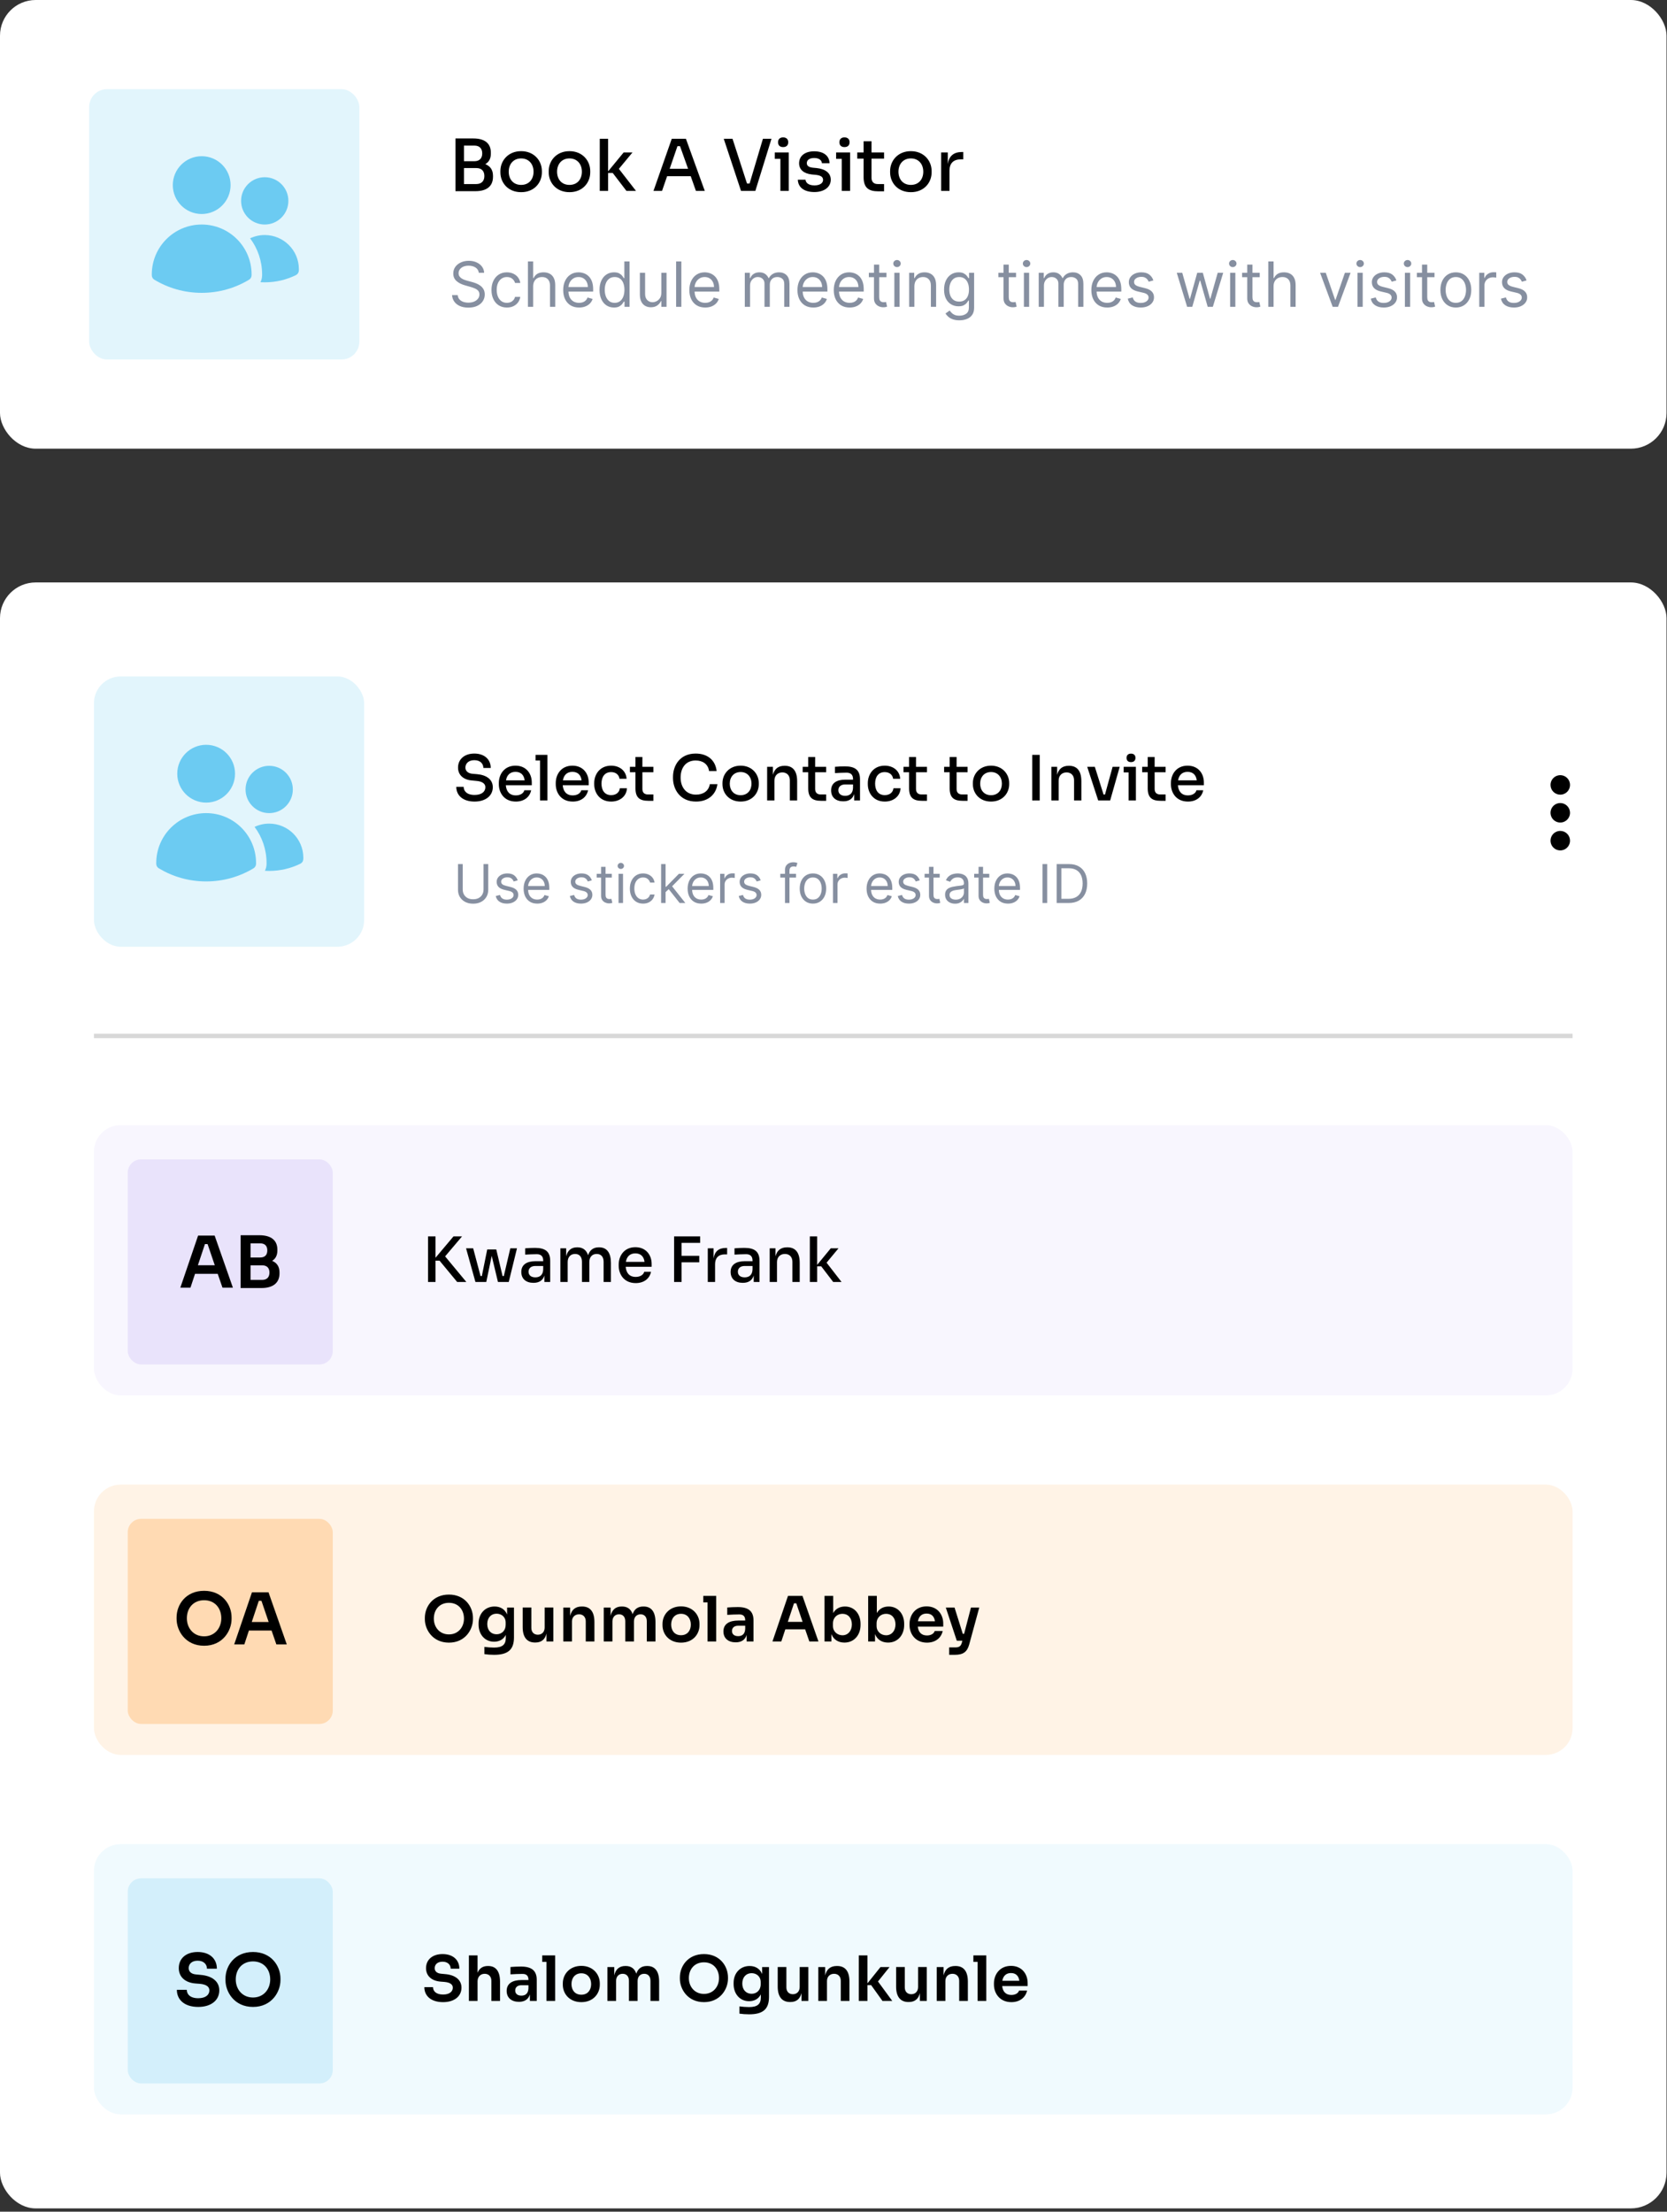 <svg width="374" height="496" viewBox="0 0 374 496" fill="none" xmlns="http://www.w3.org/2000/svg">
<rect x="0" y="0" width="374" height="496" fill="#333333" stroke="none"/>
<rect width="373.893" height="100.622" rx="8" fill="white"/>
<rect x="20" y="20" width="60.622" height="60.622" rx="4" fill="#E2F5FC"/>
<path d="M38.769 41.513C38.769 37.933 41.671 35.031 45.251 35.031C48.831 35.031 51.733 37.933 51.733 41.513C51.733 45.093 48.831 47.995 45.251 47.995C41.671 47.995 38.769 45.093 38.769 41.513Z" fill="#6CCBF2"/>
<path d="M54.091 45.049C54.091 42.12 56.465 39.745 59.394 39.745C62.323 39.745 64.698 42.12 64.698 45.049C64.698 47.978 62.323 50.353 59.394 50.353C56.465 50.353 54.091 47.978 54.091 45.049Z" fill="#6CCBF2"/>
<path d="M34.055 61.549C34.055 55.365 39.068 50.353 45.251 50.353C51.435 50.353 56.448 55.365 56.448 61.549V61.553C56.448 61.615 56.447 61.678 56.446 61.741C56.439 62.147 56.224 62.521 55.876 62.73C52.772 64.599 49.135 65.674 45.251 65.674C41.367 65.674 37.731 64.599 34.627 62.73C34.279 62.521 34.063 62.147 34.056 61.741C34.055 61.677 34.055 61.613 34.055 61.549Z" fill="#6CCBF2"/>
<path d="M58.805 61.554C58.805 61.629 58.804 61.705 58.803 61.78C58.794 62.312 58.665 62.826 58.437 63.288C58.753 63.307 59.073 63.317 59.394 63.317C61.901 63.317 64.277 62.736 66.389 61.7C66.778 61.51 67.03 61.122 67.048 60.691C67.052 60.584 67.055 60.478 67.055 60.37C67.055 56.139 63.625 52.71 59.394 52.71C58.221 52.71 57.109 52.973 56.116 53.445C57.805 55.705 58.805 58.51 58.805 61.549V61.554Z" fill="#6CCBF2"/>
<path d="M106.669 42.875H102.189V31.051H106.189C108.797 31.051 110.125 32.187 110.125 34.235V34.459C110.125 35.627 109.661 36.363 108.877 36.811C109.933 37.227 110.605 38.043 110.605 39.419V39.643C110.605 41.707 109.277 42.875 106.669 42.875ZM106.429 32.651H104.093V36.155H106.429C107.629 36.155 108.189 35.451 108.189 34.411C108.189 33.355 107.629 32.651 106.429 32.651ZM106.861 37.691H104.093V41.275H106.861C108.029 41.275 108.669 40.587 108.669 39.483C108.669 38.347 108.045 37.691 106.861 37.691ZM116.92 43.099C113.912 43.099 112.264 40.907 112.264 38.667V38.347C112.264 36.059 113.992 33.899 116.92 33.899C119.848 33.899 121.576 36.059 121.576 38.347V38.667C121.576 40.907 119.928 43.099 116.92 43.099ZM116.92 41.467C118.696 41.467 119.704 40.187 119.704 38.507C119.704 36.795 118.648 35.531 116.92 35.531C115.192 35.531 114.136 36.795 114.136 38.507C114.136 40.187 115.144 41.467 116.92 41.467ZM127.764 43.099C124.756 43.099 123.108 40.907 123.108 38.667V38.347C123.108 36.059 124.836 33.899 127.764 33.899C130.692 33.899 132.42 36.059 132.42 38.347V38.667C132.42 40.907 130.772 43.099 127.764 43.099ZM127.764 41.467C129.54 41.467 130.548 40.187 130.548 38.507C130.548 36.795 129.492 35.531 127.764 35.531C126.036 35.531 124.98 36.795 124.98 38.507C124.98 40.187 125.988 41.467 127.764 41.467ZM136.432 42.811H134.56V31.131H136.432V38.427L139.92 34.187H141.904L138.848 37.867L142.688 42.811H140.544L137.472 38.795H136.432V42.811ZM148.534 42.811H146.614L150.71 31.131H153.894L158.118 42.811H156.134L154.966 39.515H149.67L148.534 42.811ZM150.246 37.851H154.374L152.566 32.779H151.99L150.246 37.851ZM169.467 42.811H166.251L162.379 31.131H164.347L167.595 41.163H168.171L171.163 31.131H173.083L169.467 42.811ZM175.693 32.987C174.925 32.987 174.557 32.539 174.557 31.899C174.557 31.275 174.925 30.811 175.693 30.811C176.477 30.811 176.845 31.275 176.845 31.899C176.845 32.539 176.477 32.987 175.693 32.987ZM176.957 42.811H175.085V35.627H173.821V34.187H176.957V42.811ZM182.723 43.067C180.403 43.067 179.059 42.027 178.995 40.299H180.723C180.771 40.939 181.331 41.579 182.739 41.579C183.939 41.579 184.659 41.067 184.659 40.347C184.659 39.707 184.195 39.339 183.011 39.211L182.163 39.131C180.387 38.939 179.283 38.091 179.283 36.619C179.283 34.907 180.675 33.931 182.659 33.931C184.691 33.931 186.051 34.859 186.115 36.603H184.403C184.355 35.947 183.779 35.435 182.659 35.435C181.587 35.435 181.011 35.915 181.011 36.571C181.011 37.163 181.395 37.499 182.371 37.611L183.219 37.691C185.155 37.899 186.387 38.779 186.387 40.299C186.387 41.963 184.899 43.067 182.723 43.067ZM189.459 32.987C188.691 32.987 188.323 32.539 188.323 31.899C188.323 31.275 188.691 30.811 189.459 30.811C190.243 30.811 190.611 31.275 190.611 31.899C190.611 32.539 190.243 32.987 189.459 32.987ZM190.723 42.811H188.851V35.627H187.587V34.187H190.723V42.811ZM198.345 42.907H197.049C194.905 42.907 193.753 42.139 193.753 39.723V35.579H192.329V34.187H193.753V31.675H195.529V34.187H198.345V35.579H195.529V39.883C195.529 40.763 196.025 41.275 196.905 41.275H198.345V42.907ZM204.358 43.099C201.35 43.099 199.702 40.907 199.702 38.667V38.347C199.702 36.059 201.43 33.899 204.358 33.899C207.286 33.899 209.014 36.059 209.014 38.347V38.667C209.014 40.907 207.366 43.099 204.358 43.099ZM204.358 41.467C206.134 41.467 207.142 40.187 207.142 38.507C207.142 36.795 206.086 35.531 204.358 35.531C202.63 35.531 201.574 36.795 201.574 38.507C201.574 40.187 202.582 41.467 204.358 41.467ZM213.025 42.811H211.153V34.187H212.641V36.811C212.897 34.987 213.969 34.091 215.809 34.091H216.113V35.739H215.537C213.921 35.739 213.025 36.635 213.025 38.235V42.811Z" fill="black"/>
<path d="M107.422 61.175C107.363 60.671 107.121 60.28 106.696 60.001C106.272 59.723 105.752 59.584 105.135 59.584C104.685 59.584 104.29 59.657 103.952 59.802C103.617 59.948 103.355 60.149 103.167 60.404C102.981 60.659 102.888 60.949 102.888 61.274C102.888 61.546 102.953 61.779 103.082 61.975C103.215 62.167 103.384 62.328 103.589 62.457C103.795 62.583 104.01 62.688 104.235 62.77C104.461 62.85 104.668 62.915 104.857 62.964L105.891 63.243C106.156 63.312 106.451 63.408 106.776 63.531C107.104 63.654 107.417 63.821 107.716 64.033C108.017 64.242 108.266 64.51 108.461 64.839C108.657 65.167 108.755 65.569 108.755 66.047C108.755 66.597 108.61 67.094 108.322 67.538C108.037 67.982 107.619 68.335 107.069 68.597C106.522 68.859 105.858 68.99 105.076 68.99C104.346 68.99 103.715 68.872 103.181 68.637C102.651 68.402 102.234 68.073 101.929 67.653C101.627 67.232 101.456 66.743 101.417 66.186H102.689C102.722 66.57 102.852 66.889 103.077 67.141C103.306 67.389 103.594 67.575 103.942 67.697C104.293 67.817 104.671 67.876 105.076 67.876C105.546 67.876 105.969 67.8 106.343 67.648C106.718 67.492 107.015 67.276 107.233 67.001C107.452 66.723 107.561 66.398 107.561 66.027C107.561 65.689 107.467 65.414 107.278 65.201C107.089 64.989 106.841 64.817 106.532 64.684C106.224 64.552 105.891 64.436 105.533 64.337L104.28 63.978C103.485 63.75 102.855 63.423 102.391 62.999C101.927 62.575 101.695 62.02 101.695 61.334C101.695 60.764 101.849 60.266 102.157 59.842C102.469 59.415 102.886 59.083 103.41 58.848C103.937 58.609 104.525 58.49 105.175 58.49C105.831 58.49 106.415 58.608 106.925 58.843C107.435 59.075 107.84 59.393 108.138 59.797C108.44 60.202 108.599 60.661 108.615 61.175H107.422ZM113.725 68.97C113.009 68.97 112.393 68.801 111.876 68.463C111.358 68.125 110.961 67.659 110.682 67.066C110.404 66.473 110.265 65.795 110.265 65.032C110.265 64.257 110.407 63.572 110.692 62.979C110.981 62.383 111.382 61.917 111.895 61.582C112.412 61.244 113.016 61.075 113.705 61.075C114.242 61.075 114.726 61.175 115.157 61.373C115.588 61.572 115.941 61.851 116.216 62.209C116.491 62.567 116.662 62.984 116.728 63.462H115.555C115.465 63.114 115.266 62.805 114.958 62.537C114.653 62.265 114.242 62.129 113.725 62.129C113.268 62.129 112.867 62.248 112.522 62.487C112.18 62.722 111.914 63.056 111.721 63.486C111.532 63.914 111.438 64.416 111.438 64.993C111.438 65.583 111.531 66.096 111.716 66.534C111.905 66.971 112.171 67.311 112.512 67.553C112.857 67.795 113.261 67.916 113.725 67.916C114.03 67.916 114.307 67.863 114.555 67.757C114.804 67.651 115.014 67.498 115.187 67.299C115.359 67.101 115.482 66.862 115.555 66.584H116.728C116.662 67.034 116.497 67.44 116.236 67.802C115.977 68.16 115.634 68.445 115.206 68.657C114.782 68.866 114.288 68.97 113.725 68.97ZM119.616 64.217V68.811H118.443V58.629H119.616V62.368H119.716C119.895 61.973 120.163 61.66 120.521 61.428C120.882 61.193 121.363 61.075 121.963 61.075C122.483 61.075 122.939 61.179 123.33 61.388C123.721 61.594 124.024 61.91 124.24 62.338C124.459 62.762 124.568 63.302 124.568 63.959V68.811H123.395V64.038C123.395 63.432 123.237 62.963 122.922 62.631C122.611 62.297 122.178 62.129 121.625 62.129C121.24 62.129 120.896 62.21 120.591 62.373C120.289 62.535 120.05 62.772 119.875 63.084C119.702 63.395 119.616 63.773 119.616 64.217ZM129.916 68.97C129.18 68.97 128.546 68.808 128.012 68.483C127.482 68.155 127.072 67.697 126.784 67.111C126.499 66.521 126.357 65.835 126.357 65.052C126.357 64.27 126.499 63.581 126.784 62.984C127.072 62.384 127.473 61.917 127.987 61.582C128.504 61.244 129.107 61.075 129.797 61.075C130.195 61.075 130.587 61.141 130.975 61.274C131.363 61.407 131.716 61.622 132.034 61.92C132.352 62.215 132.606 62.606 132.795 63.094C132.984 63.581 133.078 64.181 133.078 64.893V65.391H127.192V64.376H131.885C131.885 63.945 131.799 63.561 131.626 63.223C131.457 62.885 131.215 62.618 130.901 62.422C130.589 62.227 130.221 62.129 129.797 62.129C129.33 62.129 128.925 62.245 128.584 62.477C128.246 62.706 127.986 63.004 127.803 63.372C127.621 63.74 127.53 64.134 127.53 64.555V65.231C127.53 65.808 127.629 66.297 127.828 66.698C128.03 67.096 128.31 67.399 128.668 67.608C129.026 67.813 129.442 67.916 129.916 67.916C130.224 67.916 130.503 67.873 130.751 67.787C131.003 67.697 131.22 67.565 131.403 67.389C131.585 67.21 131.726 66.988 131.825 66.723L132.959 67.041C132.839 67.425 132.639 67.764 132.357 68.055C132.076 68.344 131.728 68.569 131.313 68.731C130.899 68.891 130.433 68.97 129.916 68.97ZM137.746 68.97C137.11 68.97 136.548 68.809 136.061 68.488C135.574 68.163 135.193 67.706 134.918 67.116C134.643 66.522 134.505 65.821 134.505 65.013C134.505 64.21 134.643 63.514 134.918 62.925C135.193 62.335 135.576 61.879 136.066 61.557C136.557 61.236 137.123 61.075 137.766 61.075C138.263 61.075 138.656 61.158 138.945 61.324C139.236 61.486 139.458 61.672 139.611 61.88C139.767 62.086 139.888 62.255 139.974 62.388H140.073V58.629H141.246V68.811H140.113V67.638H139.974C139.888 67.777 139.765 67.953 139.606 68.165C139.447 68.373 139.22 68.561 138.925 68.726C138.63 68.889 138.237 68.97 137.746 68.97ZM137.906 67.916C138.376 67.916 138.774 67.793 139.099 67.548C139.424 67.299 139.67 66.957 139.839 66.519C140.009 66.078 140.093 65.569 140.093 64.993C140.093 64.423 140.01 63.924 139.844 63.496C139.679 63.065 139.433 62.731 139.109 62.492C138.784 62.25 138.383 62.129 137.906 62.129C137.408 62.129 136.994 62.257 136.663 62.512C136.335 62.764 136.088 63.107 135.922 63.541C135.759 63.972 135.678 64.456 135.678 64.993C135.678 65.536 135.761 66.03 135.927 66.474C136.096 66.915 136.344 67.266 136.673 67.528C137.004 67.787 137.415 67.916 137.906 67.916ZM148.371 65.689V61.175H149.544V68.811H148.371V67.518H148.291C148.112 67.906 147.834 68.236 147.456 68.508C147.078 68.776 146.601 68.91 146.024 68.91C145.547 68.91 145.123 68.806 144.751 68.597C144.38 68.385 144.089 68.067 143.876 67.643C143.664 67.215 143.558 66.676 143.558 66.027V61.175H144.732V65.947C144.732 66.504 144.887 66.948 145.199 67.28C145.514 67.611 145.915 67.777 146.402 67.777C146.694 67.777 146.99 67.702 147.292 67.553C147.597 67.404 147.852 67.175 148.058 66.867C148.266 66.559 148.371 66.166 148.371 65.689ZM152.866 58.629V68.811H151.693V58.629H152.866ZM158.217 68.97C157.481 68.97 156.846 68.808 156.313 68.483C155.783 68.155 155.373 67.697 155.085 67.111C154.8 66.521 154.657 65.835 154.657 65.052C154.657 64.27 154.8 63.581 155.085 62.984C155.373 62.384 155.774 61.917 156.288 61.582C156.805 61.244 157.408 61.075 158.098 61.075C158.495 61.075 158.888 61.141 159.276 61.274C159.664 61.407 160.017 61.622 160.335 61.92C160.653 62.215 160.907 62.606 161.096 63.094C161.284 63.581 161.379 64.181 161.379 64.893V65.391H155.493V64.376H160.186C160.186 63.945 160.1 63.561 159.927 63.223C159.758 62.885 159.516 62.618 159.201 62.422C158.89 62.227 158.522 62.129 158.098 62.129C157.63 62.129 157.226 62.245 156.885 62.477C156.547 62.706 156.286 63.004 156.104 63.372C155.922 63.74 155.831 64.134 155.831 64.555V65.231C155.831 65.808 155.93 66.297 156.129 66.698C156.331 67.096 156.611 67.399 156.969 67.608C157.327 67.813 157.743 67.916 158.217 67.916C158.525 67.916 158.804 67.873 159.052 67.787C159.304 67.697 159.521 67.565 159.703 67.389C159.886 67.21 160.027 66.988 160.126 66.723L161.26 67.041C161.14 67.425 160.94 67.764 160.658 68.055C160.376 68.344 160.028 68.569 159.614 68.731C159.2 68.891 158.734 68.97 158.217 68.97ZM167.101 68.811V61.175H168.235V62.368H168.334C168.493 61.96 168.75 61.644 169.105 61.418C169.459 61.19 169.885 61.075 170.382 61.075C170.886 61.075 171.306 61.19 171.64 61.418C171.978 61.644 172.242 61.96 172.431 62.368H172.51C172.706 61.973 172.999 61.66 173.39 61.428C173.781 61.193 174.25 61.075 174.797 61.075C175.48 61.075 176.038 61.289 176.473 61.717C176.907 62.141 177.124 62.802 177.124 63.7V68.811H175.951V63.7C175.951 63.137 175.797 62.734 175.488 62.492C175.18 62.25 174.817 62.129 174.4 62.129C173.863 62.129 173.447 62.291 173.152 62.616C172.857 62.938 172.709 63.346 172.709 63.839V68.811H171.516V63.581C171.516 63.147 171.375 62.797 171.093 62.532C170.812 62.263 170.449 62.129 170.005 62.129C169.7 62.129 169.415 62.21 169.15 62.373C168.888 62.535 168.676 62.761 168.513 63.049C168.354 63.334 168.275 63.664 168.275 64.038V68.811H167.101ZM182.471 68.97C181.735 68.97 181.1 68.808 180.567 68.483C180.036 68.155 179.627 67.697 179.339 67.111C179.054 66.521 178.911 65.835 178.911 65.052C178.911 64.27 179.054 63.581 179.339 62.984C179.627 62.384 180.028 61.917 180.542 61.582C181.059 61.244 181.662 61.075 182.352 61.075C182.749 61.075 183.142 61.141 183.53 61.274C183.918 61.407 184.271 61.622 184.589 61.92C184.907 62.215 185.161 62.606 185.349 63.094C185.538 63.581 185.633 64.181 185.633 64.893V65.391H179.746V64.376H184.44C184.44 63.945 184.353 63.561 184.181 63.223C184.012 62.885 183.77 62.618 183.455 62.422C183.144 62.227 182.776 62.129 182.352 62.129C181.884 62.129 181.48 62.245 181.138 62.477C180.8 62.706 180.54 63.004 180.358 63.372C180.176 63.74 180.085 64.134 180.085 64.555V65.231C180.085 65.808 180.184 66.297 180.383 66.698C180.585 67.096 180.865 67.399 181.223 67.608C181.581 67.813 181.997 67.916 182.471 67.916C182.779 67.916 183.058 67.873 183.306 67.787C183.558 67.697 183.775 67.565 183.957 67.389C184.14 67.21 184.281 66.988 184.38 66.723L185.513 67.041C185.394 67.425 185.194 67.764 184.912 68.055C184.63 68.344 184.282 68.569 183.868 68.731C183.454 68.891 182.988 68.97 182.471 68.97ZM190.619 68.97C189.884 68.97 189.249 68.808 188.715 68.483C188.185 68.155 187.776 67.697 187.487 67.111C187.202 66.521 187.06 65.835 187.06 65.052C187.06 64.27 187.202 63.581 187.487 62.984C187.776 62.384 188.177 61.917 188.69 61.582C189.207 61.244 189.811 61.075 190.5 61.075C190.898 61.075 191.29 61.141 191.678 61.274C192.066 61.407 192.419 61.622 192.737 61.92C193.055 62.215 193.309 62.606 193.498 63.094C193.687 63.581 193.781 64.181 193.781 64.893V65.391H187.895V64.376H192.588C192.588 63.945 192.502 63.561 192.33 63.223C192.161 62.885 191.919 62.618 191.604 62.422C191.292 62.227 190.924 62.129 190.5 62.129C190.033 62.129 189.628 62.245 189.287 62.477C188.949 62.706 188.689 63.004 188.506 63.372C188.324 63.74 188.233 64.134 188.233 64.555V65.231C188.233 65.808 188.332 66.297 188.531 66.698C188.733 67.096 189.013 67.399 189.371 67.608C189.729 67.813 190.145 67.916 190.619 67.916C190.928 67.916 191.206 67.873 191.455 67.787C191.706 67.697 191.924 67.565 192.106 67.389C192.288 67.21 192.429 66.988 192.528 66.723L193.662 67.041C193.543 67.425 193.342 67.764 193.06 68.055C192.779 68.344 192.431 68.569 192.016 68.731C191.602 68.891 191.136 68.97 190.619 68.97ZM198.887 61.175V62.169H194.93V61.175H198.887ZM196.083 59.345H197.256V66.623C197.256 66.955 197.304 67.203 197.401 67.369C197.5 67.532 197.626 67.641 197.778 67.697C197.934 67.75 198.098 67.777 198.271 67.777C198.4 67.777 198.506 67.77 198.589 67.757C198.672 67.74 198.738 67.727 198.788 67.717L199.026 68.771C198.947 68.801 198.836 68.831 198.693 68.861C198.551 68.894 198.37 68.91 198.151 68.91C197.82 68.91 197.495 68.839 197.177 68.697C196.862 68.554 196.6 68.337 196.391 68.045C196.186 67.754 196.083 67.386 196.083 66.942V59.345ZM200.652 68.811V61.175H201.825V68.811H200.652ZM201.249 59.902C201.02 59.902 200.823 59.824 200.657 59.668C200.495 59.512 200.413 59.325 200.413 59.106C200.413 58.888 200.495 58.7 200.657 58.545C200.823 58.389 201.02 58.311 201.249 58.311C201.477 58.311 201.673 58.389 201.835 58.545C202.001 58.7 202.084 58.888 202.084 59.106C202.084 59.325 202.001 59.512 201.835 59.668C201.673 59.824 201.477 59.902 201.249 59.902ZM205.148 64.217V68.811H203.974V61.175H205.108V62.368H205.207C205.386 61.98 205.658 61.668 206.023 61.433C206.387 61.194 206.858 61.075 207.434 61.075C207.952 61.075 208.404 61.181 208.792 61.393C209.18 61.602 209.481 61.92 209.697 62.348C209.912 62.772 210.02 63.309 210.02 63.959V68.811H208.846V64.038C208.846 63.438 208.691 62.971 208.379 62.636C208.068 62.298 207.64 62.129 207.096 62.129C206.722 62.129 206.387 62.21 206.092 62.373C205.8 62.535 205.57 62.772 205.401 63.084C205.232 63.395 205.148 63.773 205.148 64.217ZM215.246 71.834C214.679 71.834 214.192 71.761 213.784 71.615C213.377 71.472 213.037 71.284 212.765 71.048C212.497 70.816 212.283 70.567 212.124 70.302L213.059 69.646C213.165 69.785 213.299 69.944 213.461 70.123C213.624 70.306 213.846 70.463 214.127 70.596C214.413 70.732 214.785 70.799 215.246 70.799C215.863 70.799 216.371 70.65 216.772 70.352C217.173 70.054 217.374 69.587 217.374 68.95V67.399H217.275C217.188 67.538 217.066 67.71 216.907 67.916C216.751 68.118 216.525 68.299 216.23 68.458C215.939 68.614 215.544 68.692 215.047 68.692C214.431 68.692 213.877 68.546 213.387 68.254C212.9 67.962 212.513 67.538 212.228 66.981C211.947 66.424 211.806 65.748 211.806 64.953C211.806 64.171 211.943 63.49 212.218 62.91C212.493 62.326 212.876 61.876 213.367 61.557C213.857 61.236 214.424 61.075 215.067 61.075C215.564 61.075 215.959 61.158 216.25 61.324C216.545 61.486 216.771 61.672 216.926 61.88C217.086 62.086 217.208 62.255 217.294 62.388H217.414V61.175H218.547V69.03C218.547 69.686 218.398 70.219 218.1 70.63C217.805 71.045 217.407 71.348 216.907 71.54C216.409 71.736 215.856 71.834 215.246 71.834ZM215.206 67.638C215.677 67.638 216.075 67.53 216.4 67.314C216.724 67.099 216.971 66.789 217.14 66.385C217.309 65.98 217.394 65.496 217.394 64.933C217.394 64.383 217.311 63.897 217.145 63.476C216.98 63.056 216.734 62.726 216.409 62.487C216.085 62.248 215.684 62.129 215.206 62.129C214.709 62.129 214.295 62.255 213.963 62.507C213.635 62.759 213.388 63.097 213.223 63.521C213.06 63.945 212.979 64.416 212.979 64.933C212.979 65.463 213.062 65.932 213.228 66.34C213.397 66.744 213.645 67.063 213.973 67.295C214.305 67.523 214.716 67.638 215.206 67.638ZM227.953 61.175V62.169H223.996V61.175H227.953ZM225.15 59.345H226.323V66.623C226.323 66.955 226.371 67.203 226.467 67.369C226.566 67.532 226.692 67.641 226.845 67.697C227.001 67.75 227.165 67.777 227.337 67.777C227.466 67.777 227.572 67.77 227.655 67.757C227.738 67.74 227.804 67.727 227.854 67.717L228.093 68.771C228.013 68.801 227.902 68.831 227.76 68.861C227.617 68.894 227.436 68.91 227.218 68.91C226.886 68.91 226.561 68.839 226.243 68.697C225.928 68.554 225.667 68.337 225.458 68.045C225.252 67.754 225.15 67.386 225.15 66.942V59.345ZM229.718 68.811V61.175H230.892V68.811H229.718ZM230.315 59.902C230.086 59.902 229.889 59.824 229.723 59.668C229.561 59.512 229.48 59.325 229.48 59.106C229.48 58.888 229.561 58.7 229.723 58.545C229.889 58.389 230.086 58.311 230.315 58.311C230.544 58.311 230.739 58.389 230.902 58.545C231.067 58.7 231.15 58.888 231.15 59.106C231.15 59.325 231.067 59.512 230.902 59.668C230.739 59.824 230.544 59.902 230.315 59.902ZM233.041 68.811V61.175H234.174V62.368H234.274C234.433 61.96 234.69 61.644 235.044 61.418C235.399 61.19 235.825 61.075 236.322 61.075C236.826 61.075 237.245 61.19 237.58 61.418C237.918 61.644 238.181 61.96 238.37 62.368H238.45C238.645 61.973 238.939 61.66 239.33 61.428C239.721 61.193 240.19 61.075 240.737 61.075C241.419 61.075 241.978 61.289 242.412 61.717C242.846 62.141 243.063 62.802 243.063 63.7V68.811H241.89V63.7C241.89 63.137 241.736 62.734 241.428 62.492C241.119 62.25 240.757 62.129 240.339 62.129C239.802 62.129 239.386 62.291 239.091 62.616C238.796 62.938 238.649 63.346 238.649 63.839V68.811H237.455V63.581C237.455 63.147 237.315 62.797 237.033 62.532C236.751 62.263 236.388 62.129 235.944 62.129C235.639 62.129 235.354 62.21 235.089 62.373C234.827 62.535 234.615 62.761 234.453 63.049C234.294 63.334 234.214 63.664 234.214 64.038V68.811H233.041ZM248.41 68.97C247.675 68.97 247.04 68.808 246.506 68.483C245.976 68.155 245.567 67.697 245.278 67.111C244.993 66.521 244.851 65.835 244.851 65.052C244.851 64.27 244.993 63.581 245.278 62.984C245.567 62.384 245.968 61.917 246.481 61.582C246.998 61.244 247.602 61.075 248.291 61.075C248.689 61.075 249.081 61.141 249.469 61.274C249.857 61.407 250.21 61.622 250.528 61.92C250.846 62.215 251.1 62.606 251.289 63.094C251.478 63.581 251.572 64.181 251.572 64.893V65.391H245.686V64.376H250.379C250.379 63.945 250.293 63.561 250.121 63.223C249.952 62.885 249.71 62.618 249.395 62.422C249.083 62.227 248.715 62.129 248.291 62.129C247.824 62.129 247.419 62.245 247.078 62.477C246.74 62.706 246.48 63.004 246.297 63.372C246.115 63.74 246.024 64.134 246.024 64.555V65.231C246.024 65.808 246.123 66.297 246.322 66.698C246.524 67.096 246.805 67.399 247.162 67.608C247.52 67.813 247.936 67.916 248.41 67.916C248.719 67.916 248.997 67.873 249.246 67.787C249.497 67.697 249.715 67.565 249.897 67.389C250.079 67.21 250.22 66.988 250.319 66.723L251.453 67.041C251.334 67.425 251.133 67.764 250.851 68.055C250.57 68.344 250.222 68.569 249.807 68.731C249.393 68.891 248.927 68.97 248.41 68.97ZM258.766 62.885L257.712 63.183C257.646 63.007 257.548 62.837 257.419 62.671C257.293 62.502 257.121 62.363 256.902 62.253C256.683 62.144 256.403 62.089 256.062 62.089C255.594 62.089 255.205 62.197 254.893 62.413C254.585 62.625 254.431 62.895 254.431 63.223C254.431 63.514 254.537 63.745 254.749 63.914C254.961 64.083 255.293 64.224 255.743 64.337L256.877 64.615C257.56 64.781 258.068 65.034 258.403 65.376C258.738 65.714 258.905 66.15 258.905 66.683C258.905 67.121 258.779 67.512 258.528 67.856C258.279 68.201 257.931 68.473 257.483 68.672C257.036 68.871 256.516 68.97 255.922 68.97C255.144 68.97 254.499 68.801 253.988 68.463C253.478 68.125 253.155 67.631 253.019 66.981L254.133 66.703C254.239 67.114 254.439 67.422 254.734 67.628C255.032 67.833 255.422 67.936 255.903 67.936C256.449 67.936 256.884 67.82 257.205 67.588C257.53 67.353 257.692 67.071 257.692 66.743C257.692 66.478 257.599 66.255 257.414 66.076C257.228 65.894 256.943 65.758 256.559 65.669L255.286 65.371C254.587 65.205 254.073 64.948 253.745 64.6C253.42 64.249 253.258 63.809 253.258 63.282C253.258 62.852 253.379 62.471 253.621 62.139C253.866 61.808 254.199 61.547 254.62 61.358C255.044 61.17 255.525 61.075 256.062 61.075C256.817 61.075 257.411 61.241 257.841 61.572C258.276 61.904 258.584 62.341 258.766 62.885ZM266.339 68.811L264.012 61.175H265.245L266.896 67.021H266.975L268.606 61.175H269.859L271.47 67.001H271.549L273.2 61.175H274.433L272.106 68.811H270.953L269.282 62.944H269.163L267.493 68.811H266.339ZM275.984 68.811V61.175H277.157V68.811H275.984ZM276.581 59.902C276.352 59.902 276.155 59.824 275.989 59.668C275.827 59.512 275.745 59.325 275.745 59.106C275.745 58.888 275.827 58.7 275.989 58.545C276.155 58.389 276.352 58.311 276.581 58.311C276.809 58.311 277.005 58.389 277.167 58.545C277.333 58.7 277.416 58.888 277.416 59.106C277.416 59.325 277.333 59.512 277.167 59.668C277.005 59.824 276.809 59.902 276.581 59.902ZM282.627 61.175V62.169H278.67V61.175H282.627ZM279.823 59.345H280.997V66.623C280.997 66.955 281.045 67.203 281.141 67.369C281.24 67.532 281.366 67.641 281.519 67.697C281.674 67.75 281.838 67.777 282.011 67.777C282.14 67.777 282.246 67.77 282.329 67.757C282.412 67.74 282.478 67.727 282.528 67.717L282.767 68.771C282.687 68.801 282.576 68.831 282.433 68.861C282.291 68.894 282.11 68.91 281.892 68.91C281.56 68.91 281.235 68.839 280.917 68.697C280.602 68.554 280.34 68.337 280.132 68.045C279.926 67.754 279.823 67.386 279.823 66.942V59.345ZM285.73 64.217V68.811H284.556V58.629H285.73V62.368H285.829C286.008 61.973 286.276 61.66 286.634 61.428C286.996 61.193 287.476 61.075 288.076 61.075C288.597 61.075 289.052 61.179 289.443 61.388C289.834 61.594 290.138 61.91 290.353 62.338C290.572 62.762 290.681 63.302 290.681 63.959V68.811H289.508V64.038C289.508 63.432 289.351 62.963 289.036 62.631C288.724 62.297 288.292 62.129 287.738 62.129C287.354 62.129 287.009 62.21 286.704 62.373C286.402 62.535 286.164 62.772 285.988 63.084C285.816 63.395 285.73 63.773 285.73 64.217ZM303.01 61.175L300.186 68.811H298.993L296.169 61.175H297.441L299.549 67.26H299.629L301.737 61.175H303.01ZM304.558 68.811V61.175H305.732V68.811H304.558ZM305.155 59.902C304.926 59.902 304.729 59.824 304.563 59.668C304.401 59.512 304.32 59.325 304.32 59.106C304.32 58.888 304.401 58.7 304.563 58.545C304.729 58.389 304.926 58.311 305.155 58.311C305.384 58.311 305.579 58.389 305.741 58.545C305.907 58.7 305.99 58.888 305.99 59.106C305.99 59.325 305.907 59.512 305.741 59.668C305.579 59.824 305.384 59.902 305.155 59.902ZM313.29 62.885L312.236 63.183C312.169 63.007 312.072 62.837 311.942 62.671C311.816 62.502 311.644 62.363 311.425 62.253C311.206 62.144 310.926 62.089 310.585 62.089C310.118 62.089 309.728 62.197 309.417 62.413C309.108 62.625 308.954 62.895 308.954 63.223C308.954 63.514 309.06 63.745 309.273 63.914C309.485 64.083 309.816 64.224 310.267 64.337L311.4 64.615C312.083 64.781 312.592 65.034 312.927 65.376C313.261 65.714 313.429 66.15 313.429 66.683C313.429 67.121 313.303 67.512 313.051 67.856C312.802 68.201 312.454 68.473 312.007 68.672C311.559 68.871 311.039 68.97 310.446 68.97C309.667 68.97 309.022 68.801 308.512 68.463C308.001 68.125 307.678 67.631 307.542 66.981L308.656 66.703C308.762 67.114 308.963 67.422 309.258 67.628C309.556 67.833 309.945 67.936 310.426 67.936C310.973 67.936 311.407 67.82 311.729 67.588C312.053 67.353 312.216 67.071 312.216 66.743C312.216 66.478 312.123 66.255 311.937 66.076C311.752 65.894 311.467 65.758 311.082 65.669L309.809 65.371C309.11 65.205 308.596 64.948 308.268 64.6C307.943 64.249 307.781 63.809 307.781 63.282C307.781 62.852 307.902 62.471 308.144 62.139C308.389 61.808 308.722 61.547 309.143 61.358C309.568 61.17 310.048 61.075 310.585 61.075C311.341 61.075 311.934 61.241 312.365 61.572C312.799 61.904 313.107 62.341 313.29 62.885ZM315.195 68.811V61.175H316.368V68.811H315.195ZM315.792 59.902C315.563 59.902 315.366 59.824 315.2 59.668C315.038 59.512 314.956 59.325 314.956 59.106C314.956 58.888 315.038 58.7 315.2 58.545C315.366 58.389 315.563 58.311 315.792 58.311C316.02 58.311 316.216 58.389 316.378 58.545C316.544 58.7 316.627 58.888 316.627 59.106C316.627 59.325 316.544 59.512 316.378 59.668C316.216 59.824 316.02 59.902 315.792 59.902ZM321.838 61.175V62.169H317.881V61.175H321.838ZM319.034 59.345H320.208V66.623C320.208 66.955 320.256 67.203 320.352 67.369C320.451 67.532 320.577 67.641 320.73 67.697C320.885 67.75 321.049 67.777 321.222 67.777C321.351 67.777 321.457 67.77 321.54 67.757C321.623 67.74 321.689 67.727 321.739 67.717L321.977 68.771C321.898 68.801 321.787 68.831 321.644 68.861C321.502 68.894 321.321 68.91 321.102 68.91C320.771 68.91 320.446 68.839 320.128 68.697C319.813 68.554 319.551 68.337 319.343 68.045C319.137 67.754 319.034 67.386 319.034 66.942V59.345ZM326.623 68.97C325.934 68.97 325.329 68.806 324.809 68.478C324.292 68.15 323.887 67.691 323.596 67.101C323.307 66.511 323.163 65.821 323.163 65.032C323.163 64.237 323.307 63.543 323.596 62.949C323.887 62.356 324.292 61.895 324.809 61.567C325.329 61.239 325.934 61.075 326.623 61.075C327.313 61.075 327.916 61.239 328.433 61.567C328.953 61.895 329.358 62.356 329.646 62.949C329.938 63.543 330.084 64.237 330.084 65.032C330.084 65.821 329.938 66.511 329.646 67.101C329.358 67.691 328.953 68.15 328.433 68.478C327.916 68.806 327.313 68.97 326.623 68.97ZM326.623 67.916C327.147 67.916 327.578 67.782 327.916 67.513C328.254 67.245 328.504 66.892 328.667 66.454C328.829 66.017 328.91 65.543 328.91 65.032C328.91 64.522 328.829 64.046 328.667 63.606C328.504 63.165 328.254 62.809 327.916 62.537C327.578 62.265 327.147 62.129 326.623 62.129C326.1 62.129 325.669 62.265 325.331 62.537C324.993 62.809 324.742 63.165 324.58 63.606C324.418 64.046 324.336 64.522 324.336 65.032C324.336 65.543 324.418 66.017 324.58 66.454C324.742 66.892 324.993 67.245 325.331 67.513C325.669 67.782 326.1 67.916 326.623 67.916ZM331.875 68.811V61.175H333.008V62.328H333.088C333.227 61.95 333.479 61.644 333.843 61.408C334.208 61.173 334.619 61.055 335.076 61.055C335.163 61.055 335.27 61.057 335.4 61.06C335.529 61.063 335.627 61.069 335.693 61.075V62.268C335.653 62.258 335.562 62.243 335.419 62.224C335.28 62.2 335.133 62.189 334.977 62.189C334.606 62.189 334.274 62.267 333.983 62.422C333.694 62.575 333.466 62.787 333.297 63.059C333.131 63.327 333.048 63.634 333.048 63.978V68.811H331.875ZM342.493 62.885L341.439 63.183C341.372 63.007 341.275 62.837 341.145 62.671C341.019 62.502 340.847 62.363 340.628 62.253C340.41 62.144 340.13 62.089 339.788 62.089C339.321 62.089 338.931 62.197 338.62 62.413C338.312 62.625 338.157 62.895 338.157 63.223C338.157 63.514 338.264 63.745 338.476 63.914C338.688 64.083 339.019 64.224 339.47 64.337L340.604 64.615C341.286 64.781 341.795 65.034 342.13 65.376C342.465 65.714 342.632 66.15 342.632 66.683C342.632 67.121 342.506 67.512 342.254 67.856C342.006 68.201 341.657 68.473 341.21 68.672C340.763 68.871 340.242 68.97 339.649 68.97C338.87 68.97 338.225 68.801 337.715 68.463C337.205 68.125 336.881 67.631 336.746 66.981L337.859 66.703C337.965 67.114 338.166 67.422 338.461 67.628C338.759 67.833 339.148 67.936 339.629 67.936C340.176 67.936 340.61 67.82 340.932 67.588C341.256 67.353 341.419 67.071 341.419 66.743C341.419 66.478 341.326 66.255 341.14 66.076C340.955 65.894 340.67 65.758 340.285 65.669L339.013 65.371C338.313 65.205 337.8 64.948 337.471 64.6C337.147 64.249 336.984 63.809 336.984 63.282C336.984 62.852 337.105 62.471 337.347 62.139C337.592 61.808 337.925 61.547 338.346 61.358C338.771 61.17 339.251 61.075 339.788 61.075C340.544 61.075 341.137 61.241 341.568 61.572C342.002 61.904 342.31 62.341 342.493 62.885Z" fill="#868FA0"/>
<rect y="130.622" width="373.893" height="364.644" rx="8" fill="white"/>
<rect x="21.078" y="151.7" width="60.622" height="60.622" rx="6" fill="#E2F5FC"/>
<path d="M39.769 173.513C39.769 169.933 42.671 167.031 46.251 167.031C49.831 167.031 52.733 169.933 52.733 173.513C52.733 177.093 49.831 179.995 46.251 179.995C42.671 179.995 39.769 177.093 39.769 173.513Z" fill="#6CCBF2"/>
<path d="M55.091 177.049C55.091 174.12 57.465 171.746 60.394 171.746C63.323 171.746 65.698 174.12 65.698 177.049C65.698 179.978 63.323 182.353 60.394 182.353C57.465 182.353 55.091 179.978 55.091 177.049Z" fill="#6CCBF2"/>
<path d="M35.055 193.549C35.055 187.365 40.068 182.353 46.251 182.353C52.435 182.353 57.448 187.365 57.448 193.549V193.553C57.448 193.616 57.447 193.678 57.446 193.741C57.439 194.147 57.224 194.521 56.876 194.73C53.772 196.599 50.135 197.674 46.251 197.674C42.367 197.674 38.731 196.599 35.627 194.73C35.279 194.521 35.063 194.147 35.056 193.741C35.055 193.677 35.055 193.613 35.055 193.549Z" fill="#6CCBF2"/>
<path d="M59.805 193.554C59.805 193.629 59.804 193.705 59.803 193.78C59.794 194.312 59.665 194.826 59.437 195.288C59.753 195.307 60.073 195.317 60.394 195.317C62.901 195.317 65.277 194.736 67.389 193.7C67.778 193.51 68.03 193.122 68.048 192.691C68.052 192.584 68.055 192.478 68.055 192.37C68.055 188.14 64.625 184.71 60.394 184.71C59.221 184.71 58.109 184.973 57.116 185.445C58.805 187.705 59.805 190.51 59.805 193.549V193.554Z" fill="#6CCBF2"/>
<path d="M106.473 179.763C103.841 179.763 102.371 178.377 102.371 176.459H104.023C104.023 177.341 104.667 178.279 106.473 178.279C108.125 178.279 108.895 177.495 108.895 176.543C108.895 175.759 108.223 175.241 106.879 175.129L105.857 175.031C103.981 174.877 102.763 173.813 102.763 172.147C102.763 170.257 104.219 168.997 106.417 168.997C108.643 168.997 110.099 170.271 110.099 172.231H108.447C108.447 171.335 107.817 170.481 106.417 170.481C105.059 170.481 104.415 171.279 104.415 172.147C104.415 172.847 104.933 173.435 106.011 173.533L107.019 173.617C109.161 173.799 110.561 174.821 110.561 176.543C110.561 178.461 108.937 179.763 106.473 179.763ZM115.736 179.763C113.104 179.763 111.914 177.789 111.914 175.871V175.605C111.914 173.645 113.146 171.713 115.652 171.713C118.088 171.713 119.306 173.519 119.306 175.451V176.109H113.482C113.594 177.439 114.28 178.377 115.736 178.377C116.786 178.377 117.486 177.859 117.64 177.229H119.166C118.844 178.797 117.542 179.763 115.736 179.763ZM115.652 173.099C114.42 173.099 113.72 173.841 113.524 175.003H117.71C117.556 173.813 116.87 173.099 115.652 173.099ZM122.809 179.511H121.157V170.551H120.163V169.291H122.809V179.511ZM128.506 179.763C125.874 179.763 124.684 177.789 124.684 175.871V175.605C124.684 173.645 125.916 171.713 128.422 171.713C130.858 171.713 132.076 173.519 132.076 175.451V176.109H126.252C126.364 177.439 127.05 178.377 128.506 178.377C129.556 178.377 130.256 177.859 130.41 177.229H131.936C131.614 178.797 130.312 179.763 128.506 179.763ZM128.422 173.099C127.19 173.099 126.49 173.841 126.294 175.003H130.48C130.326 173.813 129.64 173.099 128.422 173.099ZM137.119 179.763C134.529 179.763 133.311 177.775 133.311 175.871V175.619C133.311 173.659 134.585 171.713 137.105 171.713C139.037 171.713 140.465 172.875 140.577 174.653H138.995C138.869 173.799 138.211 173.155 137.105 173.155C135.649 173.155 134.949 174.247 134.949 175.745C134.949 177.201 135.635 178.321 137.119 178.321C138.253 178.321 138.967 177.677 139.065 176.781H140.661C140.563 178.587 139.065 179.763 137.119 179.763ZM146.588 179.595H145.454C143.578 179.595 142.57 178.923 142.57 176.809V173.183H141.324V171.965H142.57V169.767H144.124V171.965H146.588V173.183H144.124V176.949C144.124 177.719 144.558 178.167 145.328 178.167H146.588V179.595ZM156.156 179.763C152.418 179.763 150.99 176.823 150.99 174.527V174.219C150.99 171.727 152.502 168.997 156.072 168.997C158.83 168.997 160.524 170.565 160.776 172.917H159.082C158.858 171.349 157.654 170.551 156.072 170.551C153.86 170.551 152.698 172.203 152.698 174.387C152.698 176.487 153.874 178.209 156.156 178.209C157.794 178.209 159.012 177.369 159.25 175.857H160.958C160.678 178.013 159.04 179.763 156.156 179.763ZM166.164 179.763C163.532 179.763 162.09 177.845 162.09 175.885V175.605C162.09 173.603 163.602 171.713 166.164 171.713C168.726 171.713 170.238 173.603 170.238 175.605V175.885C170.238 177.845 168.796 179.763 166.164 179.763ZM166.164 178.335C167.718 178.335 168.6 177.215 168.6 175.745C168.6 174.247 167.676 173.141 166.164 173.141C164.652 173.141 163.728 174.247 163.728 175.745C163.728 177.215 164.61 178.335 166.164 178.335ZM173.748 179.511H172.11V171.965H173.412V173.771C173.748 172.441 174.602 171.741 176.002 171.741H176.072C177.92 171.741 178.844 172.945 178.844 175.199V179.511H177.206V174.975C177.206 173.925 176.562 173.225 175.526 173.225C174.462 173.225 173.748 173.953 173.748 175.045V179.511ZM185.348 179.595H184.214C182.338 179.595 181.33 178.923 181.33 176.809V173.183H180.084V171.965H181.33V169.767H182.884V171.965H185.348V173.183H182.884V176.949C182.884 177.719 183.318 178.167 184.088 178.167H185.348V179.595ZM189.195 179.707C187.515 179.707 186.465 178.811 186.465 177.257C186.465 175.647 187.669 174.849 189.657 174.849H191.379V174.709C191.379 173.771 190.889 173.281 189.937 173.281C189.153 173.281 188.019 173.337 187.333 173.379V171.965C187.949 171.909 188.831 171.867 189.545 171.867C191.855 171.867 192.947 172.693 192.947 174.793V179.511H191.645V178.069C191.309 179.147 190.483 179.707 189.195 179.707ZM189.615 178.475C190.483 178.475 191.323 178.069 191.379 176.711V175.927H189.615C188.635 175.927 188.089 176.459 188.089 177.215C188.089 177.971 188.635 178.475 189.615 178.475ZM198.505 179.763C195.915 179.763 194.697 177.775 194.697 175.871V175.619C194.697 173.659 195.971 171.713 198.491 171.713C200.423 171.713 201.851 172.875 201.963 174.653H200.381C200.255 173.799 199.597 173.155 198.491 173.155C197.035 173.155 196.335 174.247 196.335 175.745C196.335 177.201 197.021 178.321 198.505 178.321C199.639 178.321 200.353 177.677 200.451 176.781H202.047C201.949 178.587 200.451 179.763 198.505 179.763ZM207.975 179.595H206.841C204.965 179.595 203.957 178.923 203.957 176.809V173.183H202.711V171.965H203.957V169.767H205.511V171.965H207.975V173.183H205.511V176.949C205.511 177.719 205.945 178.167 206.715 178.167H207.975V179.595ZM217.08 179.595H215.946C214.07 179.595 213.062 178.923 213.062 176.809V173.183H211.816V171.965H213.062V169.767H214.616V171.965H217.08V173.183H214.616V176.949C214.616 177.719 215.05 178.167 215.82 178.167H217.08V179.595ZM222.342 179.763C219.71 179.763 218.268 177.845 218.268 175.885V175.605C218.268 173.603 219.78 171.713 222.342 171.713C224.904 171.713 226.416 173.603 226.416 175.605V175.885C226.416 177.845 224.974 179.763 222.342 179.763ZM222.342 178.335C223.896 178.335 224.778 177.215 224.778 175.745C224.778 174.247 223.854 173.141 222.342 173.141C220.83 173.141 219.906 174.247 219.906 175.745C219.906 177.215 220.788 178.335 222.342 178.335ZM233.268 179.511H231.588V169.291H233.268V179.511ZM237.514 179.511H235.876V171.965H237.178V173.771C237.514 172.441 238.368 171.741 239.768 171.741H239.838C241.686 171.741 242.61 172.945 242.61 175.199V179.511H240.972V174.975C240.972 173.925 240.328 173.225 239.292 173.225C238.228 173.225 237.514 173.953 237.514 175.045V179.511ZM249.073 179.511H246.385L243.921 171.965H245.629L247.589 178.181H247.911L249.619 171.965H251.215L249.073 179.511ZM253.739 170.915C253.067 170.915 252.745 170.523 252.745 169.963C252.745 169.417 253.067 169.011 253.739 169.011C254.425 169.011 254.747 169.417 254.747 169.963C254.747 170.523 254.425 170.915 253.739 170.915ZM254.845 179.511H253.207V173.225H252.101V171.965H254.845V179.511ZM261.514 179.595H260.38C258.504 179.595 257.496 178.923 257.496 176.809V173.183H256.25V171.965H257.496V169.767H259.05V171.965H261.514V173.183H259.05V176.949C259.05 177.719 259.484 178.167 260.254 178.167H261.514V179.595ZM266.523 179.763C263.891 179.763 262.701 177.789 262.701 175.871V175.605C262.701 173.645 263.933 171.713 266.439 171.713C268.875 171.713 270.093 173.519 270.093 175.451V176.109H264.269C264.381 177.439 265.067 178.377 266.523 178.377C267.573 178.377 268.273 177.859 268.427 177.229H269.953C269.631 178.797 268.329 179.763 266.523 179.763ZM266.439 173.099C265.207 173.099 264.507 173.841 264.311 175.003H268.497C268.343 173.813 267.657 173.099 266.439 173.099Z" fill="black"/>
<path d="M108.483 193.784H109.54V199.562C109.54 200.159 109.4 200.692 109.118 201.16C108.84 201.626 108.446 201.994 107.938 202.264C107.429 202.531 106.833 202.665 106.148 202.665C105.463 202.665 104.867 202.531 104.358 202.264C103.85 201.994 103.455 201.626 103.174 201.16C102.895 200.692 102.756 200.159 102.756 199.562V193.784H103.813V199.477C103.813 199.903 103.907 200.282 104.094 200.615C104.282 200.944 104.549 201.204 104.895 201.395C105.245 201.582 105.662 201.676 106.148 201.676C106.634 201.676 107.051 201.582 107.401 201.395C107.75 201.204 108.017 200.944 108.202 200.615C108.39 200.282 108.483 199.903 108.483 199.477V193.784ZM116.151 197.432L115.247 197.687C115.19 197.537 115.107 197.39 114.996 197.248C114.888 197.103 114.74 196.984 114.553 196.89C114.365 196.797 114.125 196.75 113.832 196.75C113.432 196.75 113.098 196.842 112.831 197.027C112.567 197.209 112.435 197.44 112.435 197.721C112.435 197.971 112.526 198.169 112.707 198.314C112.889 198.459 113.173 198.579 113.56 198.676L114.531 198.915C115.116 199.057 115.553 199.274 115.839 199.567C116.126 199.856 116.27 200.23 116.27 200.687C116.27 201.062 116.162 201.397 115.946 201.693C115.733 201.988 115.435 202.221 115.051 202.392C114.668 202.562 114.222 202.647 113.713 202.647C113.045 202.647 112.493 202.503 112.055 202.213C111.618 201.923 111.341 201.5 111.224 200.943L112.179 200.704C112.27 201.057 112.442 201.321 112.695 201.497C112.95 201.673 113.284 201.761 113.696 201.761C114.165 201.761 114.537 201.662 114.812 201.463C115.091 201.261 115.23 201.02 115.23 200.738C115.23 200.511 115.151 200.321 114.991 200.167C114.832 200.011 114.588 199.895 114.259 199.818L113.168 199.562C112.568 199.42 112.128 199.2 111.847 198.902C111.568 198.601 111.429 198.224 111.429 197.772C111.429 197.403 111.533 197.076 111.74 196.792C111.95 196.508 112.236 196.285 112.597 196.123C112.96 195.961 113.372 195.88 113.832 195.88C114.48 195.88 114.989 196.022 115.358 196.307C115.73 196.591 115.994 196.966 116.151 197.432ZM120.528 202.647C119.897 202.647 119.353 202.508 118.896 202.23C118.441 201.949 118.091 201.557 117.843 201.054C117.599 200.548 117.477 199.96 117.477 199.29C117.477 198.619 117.599 198.028 117.843 197.517C118.091 197.003 118.434 196.602 118.875 196.315C119.318 196.025 119.835 195.88 120.426 195.88C120.767 195.88 121.103 195.937 121.436 196.051C121.768 196.165 122.071 196.349 122.343 196.605C122.616 196.858 122.833 197.193 122.995 197.611C123.157 198.028 123.238 198.542 123.238 199.153V199.579H118.193V198.71H122.216C122.216 198.341 122.142 198.011 121.994 197.721C121.849 197.432 121.642 197.203 121.372 197.035C121.105 196.868 120.789 196.784 120.426 196.784C120.025 196.784 119.679 196.883 119.386 197.082C119.096 197.278 118.873 197.534 118.717 197.849C118.561 198.165 118.483 198.503 118.483 198.863V199.443C118.483 199.937 118.568 200.356 118.738 200.7C118.912 201.041 119.152 201.301 119.458 201.48C119.765 201.656 120.122 201.744 120.528 201.744C120.792 201.744 121.031 201.707 121.244 201.633C121.46 201.557 121.646 201.443 121.802 201.292C121.958 201.139 122.079 200.949 122.164 200.721L123.136 200.994C123.034 201.324 122.862 201.613 122.62 201.863C122.379 202.111 122.081 202.304 121.725 202.443C121.37 202.579 120.971 202.647 120.528 202.647ZM132.779 197.432L131.876 197.687C131.819 197.537 131.735 197.39 131.625 197.248C131.517 197.103 131.369 196.984 131.181 196.89C130.994 196.797 130.754 196.75 130.461 196.75C130.061 196.75 129.727 196.842 129.46 197.027C129.196 197.209 129.064 197.44 129.064 197.721C129.064 197.971 129.154 198.169 129.336 198.314C129.518 198.459 129.802 198.579 130.189 198.676L131.16 198.915C131.745 199.057 132.181 199.274 132.468 199.567C132.755 199.856 132.899 200.23 132.899 200.687C132.899 201.062 132.791 201.397 132.575 201.693C132.362 201.988 132.064 202.221 131.68 202.392C131.297 202.562 130.85 202.647 130.342 202.647C129.674 202.647 129.122 202.503 128.684 202.213C128.247 201.923 127.97 201.5 127.853 200.943L128.808 200.704C128.899 201.057 129.071 201.321 129.324 201.497C129.579 201.673 129.913 201.761 130.325 201.761C130.794 201.761 131.166 201.662 131.441 201.463C131.72 201.261 131.859 201.02 131.859 200.738C131.859 200.511 131.779 200.321 131.62 200.167C131.461 200.011 131.217 199.895 130.887 199.818L129.797 199.562C129.197 199.42 128.757 199.2 128.475 198.902C128.197 198.601 128.058 198.224 128.058 197.772C128.058 197.403 128.162 197.076 128.369 196.792C128.579 196.508 128.865 196.285 129.225 196.123C129.589 195.961 130.001 195.88 130.461 195.88C131.109 195.88 131.618 196.022 131.987 196.307C132.359 196.591 132.623 196.966 132.779 197.432ZM137.259 195.966V196.818H133.867V195.966H137.259ZM134.856 194.397H135.862V200.636C135.862 200.92 135.903 201.133 135.985 201.275C136.07 201.415 136.178 201.508 136.309 201.557C136.442 201.602 136.583 201.625 136.731 201.625C136.842 201.625 136.933 201.619 137.004 201.608C137.075 201.593 137.131 201.582 137.174 201.574L137.379 202.477C137.31 202.503 137.215 202.528 137.093 202.554C136.971 202.582 136.816 202.596 136.629 202.596C136.344 202.596 136.066 202.535 135.793 202.413C135.523 202.291 135.299 202.105 135.12 201.855C134.944 201.605 134.856 201.29 134.856 200.909V194.397ZM138.772 202.511V195.966H139.778V202.511H138.772ZM139.283 194.875C139.087 194.875 138.918 194.808 138.776 194.674C138.637 194.541 138.567 194.38 138.567 194.193C138.567 194.005 138.637 193.845 138.776 193.711C138.918 193.578 139.087 193.511 139.283 193.511C139.479 193.511 139.647 193.578 139.786 193.711C139.928 193.845 139.999 194.005 139.999 194.193C139.999 194.38 139.928 194.541 139.786 194.674C139.647 194.808 139.479 194.875 139.283 194.875ZM144.279 202.647C143.665 202.647 143.137 202.503 142.694 202.213C142.25 201.923 141.909 201.524 141.671 201.015C141.432 200.507 141.313 199.926 141.313 199.272C141.313 198.608 141.435 198.021 141.679 197.513C141.926 197.001 142.27 196.602 142.711 196.315C143.154 196.025 143.671 195.88 144.262 195.88C144.722 195.88 145.137 195.966 145.506 196.136C145.875 196.307 146.178 196.545 146.414 196.852C146.65 197.159 146.796 197.517 146.853 197.926H145.847C145.77 197.628 145.6 197.363 145.336 197.133C145.074 196.9 144.722 196.784 144.279 196.784C143.887 196.784 143.543 196.886 143.248 197.091C142.955 197.292 142.726 197.578 142.561 197.947C142.4 198.314 142.319 198.744 142.319 199.238C142.319 199.744 142.398 200.184 142.557 200.559C142.719 200.934 142.946 201.226 143.239 201.433C143.534 201.64 143.881 201.744 144.279 201.744C144.54 201.744 144.777 201.699 144.99 201.608C145.203 201.517 145.384 201.386 145.532 201.216C145.679 201.045 145.784 200.841 145.847 200.602H146.853C146.796 200.988 146.655 201.336 146.431 201.646C146.209 201.953 145.915 202.197 145.549 202.379C145.185 202.558 144.762 202.647 144.279 202.647ZM149.26 200.125L149.243 198.88H149.448L152.311 195.966H153.556L150.505 199.051H150.419L149.26 200.125ZM148.323 202.511V193.784H149.328V202.511H148.323ZM152.482 202.511L149.925 199.272L150.641 198.574L153.76 202.511H152.482ZM157.325 202.647C156.694 202.647 156.15 202.508 155.693 202.23C155.238 201.949 154.887 201.557 154.64 201.054C154.396 200.548 154.274 199.96 154.274 199.29C154.274 198.619 154.396 198.028 154.64 197.517C154.887 197.003 155.231 196.602 155.672 196.315C156.115 196.025 156.632 195.88 157.223 195.88C157.564 195.88 157.9 195.937 158.233 196.051C158.565 196.165 158.868 196.349 159.14 196.605C159.413 196.858 159.63 197.193 159.792 197.611C159.954 198.028 160.035 198.542 160.035 199.153V199.579H154.99V198.71H159.012C159.012 198.341 158.939 198.011 158.791 197.721C158.646 197.432 158.439 197.203 158.169 197.035C157.902 196.868 157.586 196.784 157.223 196.784C156.822 196.784 156.475 196.883 156.183 197.082C155.893 197.278 155.67 197.534 155.514 197.849C155.358 198.165 155.279 198.503 155.279 198.863V199.443C155.279 199.937 155.365 200.356 155.535 200.7C155.708 201.041 155.949 201.301 156.255 201.48C156.562 201.656 156.919 201.744 157.325 201.744C157.589 201.744 157.828 201.707 158.041 201.633C158.257 201.557 158.443 201.443 158.599 201.292C158.755 201.139 158.876 200.949 158.961 200.721L159.933 200.994C159.831 201.324 159.659 201.613 159.417 201.863C159.176 202.111 158.877 202.304 158.522 202.443C158.167 202.579 157.768 202.647 157.325 202.647ZM161.565 202.511V195.966H162.537V196.954H162.605C162.724 196.63 162.94 196.368 163.252 196.166C163.565 195.964 163.917 195.863 164.309 195.863C164.383 195.863 164.475 195.865 164.586 195.868C164.697 195.87 164.781 195.875 164.838 195.88V196.903C164.804 196.895 164.725 196.882 164.603 196.865C164.484 196.845 164.358 196.835 164.224 196.835C163.906 196.835 163.622 196.902 163.372 197.035C163.125 197.166 162.929 197.348 162.784 197.581C162.642 197.811 162.571 198.074 162.571 198.369V202.511H161.565ZM170.666 197.432L169.763 197.687C169.706 197.537 169.622 197.39 169.511 197.248C169.403 197.103 169.256 196.984 169.068 196.89C168.881 196.797 168.641 196.75 168.348 196.75C167.947 196.75 167.614 196.842 167.347 197.027C167.082 197.209 166.95 197.44 166.95 197.721C166.95 197.971 167.041 198.169 167.223 198.314C167.405 198.459 167.689 198.579 168.075 198.676L169.047 198.915C169.632 199.057 170.068 199.274 170.355 199.567C170.642 199.856 170.786 200.23 170.786 200.687C170.786 201.062 170.678 201.397 170.462 201.693C170.249 201.988 169.95 202.221 169.567 202.392C169.183 202.562 168.737 202.647 168.229 202.647C167.561 202.647 167.009 202.503 166.571 202.213C166.134 201.923 165.857 201.5 165.74 200.943L166.695 200.704C166.786 201.057 166.957 201.321 167.21 201.497C167.466 201.673 167.8 201.761 168.212 201.761C168.68 201.761 169.053 201.662 169.328 201.463C169.607 201.261 169.746 201.02 169.746 200.738C169.746 200.511 169.666 200.321 169.507 200.167C169.348 200.011 169.104 199.895 168.774 199.818L167.683 199.562C167.084 199.42 166.643 199.2 166.362 198.902C166.084 198.601 165.945 198.224 165.945 197.772C165.945 197.403 166.048 197.076 166.256 196.792C166.466 196.508 166.751 196.285 167.112 196.123C167.476 195.961 167.888 195.88 168.348 195.88C168.996 195.88 169.504 196.022 169.874 196.307C170.246 196.591 170.51 196.966 170.666 197.432ZM178.589 195.966V196.818H175.061V195.966H178.589ZM176.118 202.511V195.062C176.118 194.687 176.206 194.375 176.382 194.125C176.558 193.875 176.787 193.687 177.068 193.562C177.349 193.437 177.646 193.375 177.958 193.375C178.206 193.375 178.407 193.395 178.564 193.434C178.72 193.474 178.836 193.511 178.913 193.545L178.623 194.415C178.572 194.397 178.501 194.376 178.41 194.351C178.322 194.325 178.206 194.312 178.061 194.312C177.728 194.312 177.488 194.396 177.341 194.564C177.196 194.731 177.123 194.977 177.123 195.301V202.511H176.118ZM182.388 202.647C181.797 202.647 181.279 202.507 180.833 202.226C180.39 201.944 180.043 201.551 179.793 201.045C179.546 200.54 179.422 199.949 179.422 199.272C179.422 198.591 179.546 197.995 179.793 197.487C180.043 196.978 180.39 196.584 180.833 196.302C181.279 196.021 181.797 195.88 182.388 195.88C182.979 195.88 183.496 196.021 183.939 196.302C184.385 196.584 184.732 196.978 184.979 197.487C185.229 197.995 185.354 198.591 185.354 199.272C185.354 199.949 185.229 200.54 184.979 201.045C184.732 201.551 184.385 201.944 183.939 202.226C183.496 202.507 182.979 202.647 182.388 202.647ZM182.388 201.744C182.837 201.744 183.206 201.629 183.496 201.399C183.786 201.169 184 200.866 184.14 200.491C184.279 200.116 184.348 199.71 184.348 199.272C184.348 198.835 184.279 198.427 184.14 198.049C184 197.672 183.786 197.366 183.496 197.133C183.206 196.9 182.837 196.784 182.388 196.784C181.939 196.784 181.57 196.9 181.28 197.133C180.99 197.366 180.776 197.672 180.637 198.049C180.498 198.427 180.428 198.835 180.428 199.272C180.428 199.71 180.498 200.116 180.637 200.491C180.776 200.866 180.99 201.169 181.28 201.399C181.57 201.629 181.939 201.744 182.388 201.744ZM186.889 202.511V195.966H187.861V196.954H187.929C188.048 196.63 188.264 196.368 188.577 196.166C188.889 195.964 189.241 195.863 189.634 195.863C189.707 195.863 189.8 195.865 189.911 195.868C190.021 195.87 190.105 195.875 190.162 195.88V196.903C190.128 196.895 190.05 196.882 189.928 196.865C189.808 196.845 189.682 196.835 189.548 196.835C189.23 196.835 188.946 196.902 188.696 197.035C188.449 197.166 188.253 197.348 188.108 197.581C187.966 197.811 187.895 198.074 187.895 198.369V202.511H186.889ZM197.473 202.647C196.843 202.647 196.299 202.508 195.841 202.23C195.387 201.949 195.036 201.557 194.789 201.054C194.544 200.548 194.422 199.96 194.422 199.29C194.422 198.619 194.544 198.028 194.789 197.517C195.036 197.003 195.38 196.602 195.82 196.315C196.263 196.025 196.78 195.88 197.371 195.88C197.712 195.88 198.049 195.937 198.381 196.051C198.713 196.165 199.016 196.349 199.289 196.605C199.561 196.858 199.779 197.193 199.941 197.611C200.103 198.028 200.184 198.542 200.184 199.153V199.579H195.138V198.71H199.161C199.161 198.341 199.087 198.011 198.939 197.721C198.794 197.432 198.587 197.203 198.317 197.035C198.05 196.868 197.735 196.784 197.371 196.784C196.971 196.784 196.624 196.883 196.331 197.082C196.042 197.278 195.819 197.534 195.662 197.849C195.506 198.165 195.428 198.503 195.428 198.863V199.443C195.428 199.937 195.513 200.356 195.684 200.7C195.857 201.041 196.097 201.301 196.404 201.48C196.711 201.656 197.067 201.744 197.473 201.744C197.738 201.744 197.976 201.707 198.189 201.633C198.405 201.557 198.591 201.443 198.748 201.292C198.904 201.139 199.025 200.949 199.11 200.721L200.081 200.994C199.979 201.324 199.807 201.613 199.566 201.863C199.324 202.111 199.026 202.304 198.671 202.443C198.316 202.579 197.917 202.647 197.473 202.647ZM206.35 197.432L205.446 197.687C205.39 197.537 205.306 197.39 205.195 197.248C205.087 197.103 204.939 196.984 204.752 196.89C204.564 196.797 204.324 196.75 204.032 196.75C203.631 196.75 203.297 196.842 203.03 197.027C202.766 197.209 202.634 197.44 202.634 197.721C202.634 197.971 202.725 198.169 202.907 198.314C203.088 198.459 203.373 198.579 203.759 198.676L204.73 198.915C205.316 199.057 205.752 199.274 206.039 199.567C206.326 199.856 206.469 200.23 206.469 200.687C206.469 201.062 206.361 201.397 206.145 201.693C205.932 201.988 205.634 202.221 205.25 202.392C204.867 202.562 204.421 202.647 203.912 202.647C203.245 202.647 202.692 202.503 202.255 202.213C201.817 201.923 201.54 201.5 201.424 200.943L202.378 200.704C202.469 201.057 202.641 201.321 202.894 201.497C203.15 201.673 203.483 201.761 203.895 201.761C204.364 201.761 204.736 201.662 205.012 201.463C205.29 201.261 205.429 201.02 205.429 200.738C205.429 200.511 205.35 200.321 205.191 200.167C205.032 200.011 204.787 199.895 204.458 199.818L203.367 199.562C202.767 199.42 202.327 199.2 202.046 198.902C201.767 198.601 201.628 198.224 201.628 197.772C201.628 197.403 201.732 197.076 201.939 196.792C202.15 196.508 202.435 196.285 202.796 196.123C203.159 195.961 203.571 195.88 204.032 195.88C204.679 195.88 205.188 196.022 205.557 196.307C205.929 196.591 206.194 196.966 206.35 197.432ZM210.83 195.966V196.818H207.438V195.966H210.83ZM208.426 194.397H209.432V200.636C209.432 200.92 209.473 201.133 209.555 201.275C209.641 201.415 209.749 201.508 209.879 201.557C210.013 201.602 210.153 201.625 210.301 201.625C210.412 201.625 210.503 201.619 210.574 201.608C210.645 201.593 210.702 201.582 210.744 201.574L210.949 202.477C210.881 202.503 210.786 202.528 210.663 202.554C210.541 202.582 210.386 202.596 210.199 202.596C209.915 202.596 209.636 202.535 209.364 202.413C209.094 202.291 208.869 202.105 208.69 201.855C208.514 201.605 208.426 201.29 208.426 200.909V194.397ZM214.268 202.665C213.854 202.665 213.477 202.586 213.139 202.43C212.801 202.271 212.533 202.042 212.334 201.744C212.135 201.443 212.036 201.079 212.036 200.653C212.036 200.278 212.109 199.974 212.257 199.741C212.405 199.505 212.602 199.321 212.849 199.187C213.097 199.054 213.369 198.954 213.668 198.889C213.969 198.821 214.271 198.767 214.575 198.727C214.973 198.676 215.295 198.638 215.543 198.612C215.793 198.584 215.974 198.537 216.088 198.471C216.205 198.406 216.263 198.292 216.263 198.13V198.096C216.263 197.676 216.148 197.349 215.918 197.116C215.69 196.883 215.345 196.767 214.882 196.767C214.402 196.767 214.026 196.872 213.753 197.082C213.48 197.292 213.288 197.517 213.178 197.755L212.223 197.415C212.393 197.017 212.621 196.707 212.905 196.486C213.192 196.261 213.504 196.105 213.842 196.017C214.183 195.926 214.518 195.88 214.848 195.88C215.058 195.88 215.3 195.906 215.572 195.957C215.848 196.005 216.114 196.106 216.369 196.26C216.628 196.413 216.842 196.645 217.013 196.954C217.183 197.264 217.268 197.679 217.268 198.199V202.511H216.263V201.625H216.212C216.143 201.767 216.03 201.919 215.871 202.081C215.712 202.243 215.5 202.38 215.236 202.494C214.972 202.608 214.649 202.665 214.268 202.665ZM214.422 201.761C214.82 201.761 215.155 201.683 215.428 201.527C215.703 201.37 215.911 201.169 216.05 200.922C216.192 200.674 216.263 200.415 216.263 200.142V199.221C216.22 199.272 216.126 199.319 215.982 199.362C215.839 199.402 215.675 199.437 215.487 199.468C215.303 199.497 215.122 199.522 214.946 199.545C214.773 199.565 214.632 199.582 214.524 199.596C214.263 199.63 214.018 199.686 213.791 199.763C213.567 199.836 213.385 199.949 213.246 200.099C213.109 200.247 213.041 200.449 213.041 200.704C213.041 201.054 213.17 201.318 213.429 201.497C213.69 201.673 214.021 201.761 214.422 201.761ZM221.951 195.966V196.818H218.559V195.966H221.951ZM219.547 194.397H220.553V200.636C220.553 200.92 220.594 201.133 220.676 201.275C220.762 201.415 220.87 201.508 221 201.557C221.134 201.602 221.275 201.625 221.422 201.625C221.533 201.625 221.624 201.619 221.695 201.608C221.766 201.593 221.823 201.582 221.865 201.574L222.07 202.477C222.002 202.503 221.907 202.528 221.784 202.554C221.662 202.582 221.507 202.596 221.32 202.596C221.036 202.596 220.757 202.535 220.485 202.413C220.215 202.291 219.99 202.105 219.811 201.855C219.635 201.605 219.547 201.29 219.547 200.909V194.397ZM226.137 202.647C225.507 202.647 224.963 202.508 224.505 202.23C224.051 201.949 223.7 201.557 223.453 201.054C223.208 200.548 223.086 199.96 223.086 199.29C223.086 198.619 223.208 198.028 223.453 197.517C223.7 197.003 224.044 196.602 224.484 196.315C224.927 196.025 225.444 195.88 226.035 195.88C226.376 195.88 226.713 195.937 227.045 196.051C227.377 196.165 227.68 196.349 227.953 196.605C228.225 196.858 228.443 197.193 228.605 197.611C228.767 198.028 228.848 198.542 228.848 199.153V199.579H223.802V198.71H227.825C227.825 198.341 227.751 198.011 227.603 197.721C227.458 197.432 227.251 197.203 226.981 197.035C226.714 196.868 226.399 196.784 226.035 196.784C225.635 196.784 225.288 196.883 224.995 197.082C224.706 197.278 224.483 197.534 224.326 197.849C224.17 198.165 224.092 198.503 224.092 198.863V199.443C224.092 199.937 224.177 200.356 224.348 200.7C224.521 201.041 224.761 201.301 225.068 201.48C225.375 201.656 225.731 201.744 226.137 201.744C226.402 201.744 226.64 201.707 226.853 201.633C227.069 201.557 227.255 201.443 227.412 201.292C227.568 201.139 227.689 200.949 227.774 200.721L228.745 200.994C228.643 201.324 228.471 201.613 228.23 201.863C227.988 202.111 227.69 202.304 227.335 202.443C226.98 202.579 226.581 202.647 226.137 202.647ZM234.946 193.784V202.511H233.889V193.784H234.946ZM239.758 202.511H237.065V193.784H239.877C240.724 193.784 241.448 193.959 242.05 194.308C242.653 194.655 243.114 195.153 243.435 195.804C243.756 196.451 243.917 197.227 243.917 198.13C243.917 199.04 243.755 199.822 243.431 200.478C243.107 201.132 242.636 201.635 242.016 201.987C241.397 202.336 240.644 202.511 239.758 202.511ZM238.121 201.574H239.69C240.411 201.574 241.009 201.434 241.484 201.156C241.958 200.878 242.312 200.481 242.545 199.967C242.778 199.453 242.894 198.841 242.894 198.13C242.894 197.426 242.779 196.819 242.549 196.311C242.319 195.799 241.975 195.407 241.518 195.135C241.06 194.859 240.491 194.721 239.809 194.721H238.121V201.574Z" fill="#868FA0"/>
<path d="M352.242 182.281C352.242 182.713 352.114 183.136 351.874 183.496C351.633 183.856 351.292 184.136 350.892 184.302C350.492 184.467 350.052 184.511 349.628 184.426C349.204 184.342 348.814 184.133 348.508 183.828C348.202 183.522 347.994 183.132 347.909 182.708C347.825 182.283 347.868 181.843 348.034 181.444C348.199 181.044 348.48 180.702 348.839 180.462C349.199 180.222 349.622 180.093 350.055 180.093C350.635 180.093 351.191 180.324 351.601 180.734C352.012 181.144 352.242 181.701 352.242 182.281ZM350.055 178.218C350.487 178.218 350.91 178.09 351.27 177.85C351.63 177.609 351.91 177.268 352.076 176.868C352.241 176.468 352.285 176.028 352.2 175.604C352.116 175.18 351.907 174.79 351.601 174.484C351.296 174.178 350.906 173.97 350.481 173.885C350.057 173.801 349.617 173.844 349.218 174.01C348.818 174.175 348.476 174.456 348.236 174.815C347.995 175.175 347.867 175.598 347.867 176.031C347.867 176.611 348.098 177.167 348.508 177.578C348.918 177.988 349.475 178.218 350.055 178.218ZM350.055 186.343C349.622 186.343 349.199 186.472 348.839 186.712C348.48 186.952 348.199 187.294 348.034 187.694C347.868 188.093 347.825 188.533 347.909 188.958C347.994 189.382 348.202 189.772 348.508 190.078C348.814 190.383 349.204 190.592 349.628 190.676C350.052 190.761 350.492 190.717 350.892 190.552C351.292 190.386 351.633 190.106 351.874 189.746C352.114 189.386 352.242 188.963 352.242 188.531C352.242 187.951 352.012 187.394 351.601 186.984C351.191 186.574 350.635 186.343 350.055 186.343Z" fill="black"/>
<path d="M21.078 232.322H352.814" stroke="#D8D8D8"/>
<rect x="21.078" y="252.322" width="331.736" height="60.622" rx="6" fill="#F8F6FE"/>
<rect x="28.658" y="260.001" width="46" height="46" rx="3" fill="#E9E3FB"/>
<path d="M42.732 288.779H40.46L44.444 277.099H48.156L52.252 288.779H49.916L48.844 285.675H43.756L42.732 288.779ZM44.396 283.755H48.188L46.572 279.003H45.98L44.396 283.755ZM58.659 288.859H53.987V277.019H58.179C60.819 277.019 62.227 278.155 62.227 280.235V280.459C62.227 281.563 61.795 282.315 61.059 282.763C62.083 283.195 62.707 284.011 62.707 285.355V285.579C62.707 287.659 61.315 288.859 58.659 288.859ZM58.387 278.843H56.211V282.011H58.387C59.475 282.011 59.971 281.387 59.971 280.427C59.971 279.467 59.475 278.843 58.387 278.843ZM58.819 283.771H56.211V287.035H58.819C59.891 287.035 60.451 286.427 60.451 285.387C60.451 284.363 59.891 283.771 58.819 283.771Z" fill="black"/>
<path d="M97.71 287.501H96.03V277.281H97.71V282.069L101.742 277.281H103.66L99.866 281.761L104.626 287.501H102.568L98.62 282.727H97.71V287.501ZM109.1 287.501H106.664L104.564 279.955H106.16L107.812 286.171H108.106L109.31 280.207H111.34L112.754 286.171H113.034L114.49 279.955H115.988L114.14 287.501H111.718L110.318 281.649L109.1 287.501ZM119.687 287.697C118.007 287.697 116.957 286.801 116.957 285.247C116.957 283.637 118.161 282.839 120.149 282.839H121.871V282.699C121.871 281.761 121.381 281.271 120.429 281.271C119.645 281.271 118.511 281.327 117.825 281.369V279.955C118.441 279.899 119.323 279.857 120.037 279.857C122.347 279.857 123.439 280.683 123.439 282.783V287.501H122.137V286.059C121.801 287.137 120.975 287.697 119.687 287.697ZM120.107 286.465C120.975 286.465 121.815 286.059 121.871 284.701V283.917H120.107C119.127 283.917 118.581 284.449 118.581 285.205C118.581 285.961 119.127 286.465 120.107 286.465ZM127.36 287.501H125.722V279.955H127.024V281.747C127.346 280.445 128.158 279.731 129.474 279.731H129.544C130.776 279.731 131.574 280.361 131.938 281.509C132.302 280.361 133.114 279.731 134.346 279.731H134.416C136.166 279.731 137.062 280.977 137.062 283.203V287.501H135.424V282.965C135.424 281.873 134.85 281.215 133.87 281.215C132.862 281.215 132.218 281.915 132.218 283.035V287.501H130.566V282.965C130.566 281.873 129.992 281.215 129.026 281.215C128.018 281.215 127.36 281.915 127.36 283.035V287.501ZM142.629 287.753C139.997 287.753 138.807 285.779 138.807 283.861V283.595C138.807 281.635 140.039 279.703 142.545 279.703C144.981 279.703 146.199 281.509 146.199 283.441V284.099H140.375C140.487 285.429 141.173 286.367 142.629 286.367C143.679 286.367 144.379 285.849 144.533 285.219H146.059C145.737 286.787 144.435 287.753 142.629 287.753ZM142.545 281.089C141.313 281.089 140.613 281.831 140.417 282.993H144.603C144.449 281.803 143.763 281.089 142.545 281.089ZM152.917 287.501H151.237V277.281H157.089V278.737H152.917V281.635H156.879V283.091H152.917V287.501ZM160.432 287.501H158.794V279.955H160.096V282.251C160.32 280.655 161.258 279.871 162.868 279.871H163.134V281.313H162.63C161.216 281.313 160.432 282.097 160.432 283.497V287.501ZM166.65 287.697C164.97 287.697 163.92 286.801 163.92 285.247C163.92 283.637 165.124 282.839 167.112 282.839H168.834V282.699C168.834 281.761 168.344 281.271 167.392 281.271C166.608 281.271 165.474 281.327 164.788 281.369V279.955C165.404 279.899 166.286 279.857 167 279.857C169.31 279.857 170.402 280.683 170.402 282.783V287.501H169.1V286.059C168.764 287.137 167.938 287.697 166.65 287.697ZM167.07 286.465C167.938 286.465 168.778 286.059 168.834 284.701V283.917H167.07C166.09 283.917 165.544 284.449 165.544 285.205C165.544 285.961 166.09 286.465 167.07 286.465ZM174.322 287.501H172.684V279.955H173.986V281.761C174.322 280.431 175.176 279.731 176.576 279.731H176.646C178.494 279.731 179.418 280.935 179.418 283.189V287.501H177.78V282.965C177.78 281.915 177.136 281.215 176.1 281.215C175.036 281.215 174.322 281.943 174.322 283.035V287.501ZM183.332 287.501H181.694V277.281H183.332V283.665L186.384 279.955H188.12L185.446 283.175L188.806 287.501H186.93L184.242 283.987H183.332V287.501Z" fill="black"/>
<rect x="21.078" y="332.944" width="331.736" height="60.622" rx="6" fill="#FFF3E6"/>
<rect x="28.658" y="340.622" width="46" height="46" rx="3" fill="#FFDAB3"/>
<path d="M45.795 369.083C41.571 369.083 39.619 365.691 39.619 363.083V362.731C39.619 359.867 41.683 356.763 45.795 356.763C49.875 356.763 51.955 359.867 51.955 362.731V363.083C51.955 365.691 50.003 369.083 45.795 369.083ZM45.795 366.971C48.179 366.971 49.651 365.115 49.651 362.923C49.651 360.603 48.163 358.875 45.795 358.875C43.411 358.875 41.923 360.603 41.923 362.923C41.923 365.115 43.395 366.971 45.795 366.971ZM54.818 368.779H52.546L56.53 357.099H60.242L64.338 368.779H62.002L60.93 365.675H55.842L54.818 368.779ZM56.482 363.755H60.274L58.658 359.003H58.066L56.482 363.755Z" fill="black"/>
<path d="M100.72 368.388C97.024 368.388 95.316 365.42 95.316 363.138V362.83C95.316 360.324 97.122 357.608 100.72 357.608C104.29 357.608 106.11 360.324 106.11 362.83V363.138C106.11 365.42 104.402 368.388 100.72 368.388ZM100.72 366.54C102.806 366.54 104.094 364.916 104.094 362.998C104.094 360.968 102.792 359.456 100.72 359.456C98.634 359.456 97.332 360.968 97.332 362.998C97.332 364.916 98.62 366.54 100.72 366.54ZM110.845 371.118C110.103 371.118 109.319 371.062 108.675 370.964V369.34C109.333 369.424 110.159 369.494 110.831 369.494C112.707 369.494 113.477 368.836 113.477 367.338V366.652C112.973 367.646 112.035 368.178 110.845 368.178C108.745 368.178 107.373 366.498 107.373 364.356V364.062C107.373 361.906 108.829 360.282 110.957 360.282C112.287 360.282 113.281 360.912 113.771 362.074V360.52H115.311V367.226C115.311 369.998 113.925 371.118 110.845 371.118ZM111.405 366.512C112.525 366.512 113.449 365.728 113.449 364.384V363.894C113.449 362.606 112.483 361.892 111.405 361.892C110.173 361.892 109.319 362.802 109.319 364.216C109.319 365.63 110.187 366.512 111.405 366.512ZM120.108 368.36H120.024C118.26 368.36 117.266 367.198 117.266 364.916V360.506H119.212V365.084C119.212 366.022 119.786 366.61 120.668 366.61C121.564 366.61 122.194 365.994 122.194 365V360.506H124.14V368.122H122.6V366.358C122.278 367.688 121.452 368.36 120.108 368.36ZM128.322 368.122H126.376V360.52H127.916V362.396C128.238 360.996 129.106 360.282 130.52 360.282H130.604C132.41 360.282 133.362 361.458 133.362 363.768V368.122H131.416V363.6C131.416 362.662 130.842 362.032 129.918 362.032C128.966 362.032 128.322 362.676 128.322 363.656V368.122ZM137.4 368.122H135.454V360.52H136.994V362.382C137.302 361.01 138.142 360.282 139.472 360.282H139.556C140.774 360.282 141.558 360.87 141.936 362.004C142.314 360.87 143.112 360.282 144.316 360.282H144.4C146.15 360.282 147.06 361.5 147.06 363.782V368.122H145.114V363.6C145.114 362.648 144.61 362.032 143.714 362.032C142.804 362.032 142.23 362.662 142.23 363.656V368.122H140.284V363.6C140.284 362.648 139.78 362.032 138.884 362.032C137.974 362.032 137.4 362.662 137.4 363.656V368.122ZM152.793 368.388C150.119 368.388 148.635 366.498 148.635 364.482V364.188C148.635 362.102 150.203 360.254 152.793 360.254C155.369 360.254 156.937 362.102 156.937 364.188V364.482C156.937 366.498 155.453 368.388 152.793 368.388ZM152.793 366.722C154.207 366.722 154.991 365.7 154.991 364.328C154.991 362.942 154.165 361.92 152.793 361.92C151.407 361.92 150.581 362.942 150.581 364.328C150.581 365.7 151.365 366.722 152.793 366.722ZM160.685 368.122H158.739V359.358H157.787V357.902H160.685V368.122ZM165.063 368.318C163.397 368.318 162.305 367.422 162.305 365.868C162.305 364.202 163.607 363.432 165.637 363.432H167.191V363.362C167.191 362.494 166.757 362.06 165.875 362.06C165.175 362.06 163.943 362.102 163.159 362.158V360.506C163.803 360.45 164.769 360.408 165.525 360.408C167.863 360.408 169.053 361.29 169.053 363.404V368.122H167.513V366.666C167.177 367.744 166.351 368.318 165.063 368.318ZM165.609 366.932C166.407 366.932 167.135 366.554 167.191 365.308V364.594H165.609C164.727 364.594 164.223 365.07 164.223 365.77C164.223 366.47 164.713 366.932 165.609 366.932ZM175.293 368.122H173.305L176.791 357.902H180.039L183.623 368.122H181.579L180.641 365.406H176.189L175.293 368.122ZM176.749 363.726H180.067L178.653 359.568H178.135L176.749 363.726ZM189.453 368.374C188.067 368.374 187.017 367.702 186.527 366.47V368.122H184.987V357.902H186.933V361.752C187.479 360.772 188.431 360.282 189.579 360.282C191.693 360.282 193.065 361.962 193.065 364.146V364.44C193.065 366.638 191.665 368.374 189.453 368.374ZM189.019 366.736C190.265 366.736 191.119 365.728 191.119 364.3C191.119 362.858 190.265 361.92 189.019 361.92C187.871 361.92 186.877 362.718 186.877 364.09V364.65C186.877 365.966 187.927 366.736 189.019 366.736ZM199.242 368.374C197.856 368.374 196.806 367.702 196.316 366.47V368.122H194.776V357.902H196.722V361.752C197.268 360.772 198.22 360.282 199.368 360.282C201.482 360.282 202.854 361.962 202.854 364.146V364.44C202.854 366.638 201.454 368.374 199.242 368.374ZM198.808 366.736C200.054 366.736 200.908 365.728 200.908 364.3C200.908 362.858 200.054 361.92 198.808 361.92C197.66 361.92 196.666 362.718 196.666 364.09V364.65C196.666 365.966 197.716 366.736 198.808 366.736ZM207.967 368.388C205.349 368.388 204.061 366.4 204.061 364.454V364.188C204.061 362.172 205.377 360.254 207.883 360.254C210.333 360.254 211.621 362.088 211.621 364.09V364.79H205.909C206.035 365.98 206.679 366.778 207.967 366.778C208.905 366.778 209.535 366.344 209.703 365.784H211.495C211.159 367.352 209.843 368.388 207.967 368.388ZM207.883 361.864C206.791 361.864 206.133 362.508 205.937 363.6H209.759C209.605 362.494 208.975 361.864 207.883 361.864ZM214.2 371.118H212.954V369.452H214.382C215.18 369.452 215.586 369.186 215.796 368.374L215.908 367.954H214.662L212.198 360.52H214.158L216.006 366.414H216.3L217.84 360.52H219.702L217.448 368.794C216.986 370.488 216.076 371.118 214.2 371.118Z" fill="black"/>
<rect x="21.078" y="413.566" width="331.736" height="60.622" rx="6" fill="#F0FAFE"/>
<rect x="28.658" y="421.244" width="46" height="46" rx="3" fill="#D3EFFB"/>
<path d="M44.479 450.083C41.375 450.083 39.679 448.467 39.679 446.243H41.903C41.903 447.203 42.623 448.131 44.479 448.131C46.143 448.131 46.975 447.363 46.975 446.371C46.975 445.555 46.287 445.027 44.815 444.899L43.791 444.819C41.551 444.627 40.111 443.363 40.111 441.379C40.111 439.171 41.791 437.763 44.351 437.763C46.991 437.763 48.655 439.235 48.655 441.507H46.431C46.431 440.563 45.743 439.715 44.351 439.715C42.991 439.715 42.335 440.483 42.335 441.379C42.335 442.099 42.831 442.707 43.999 442.803L45.023 442.899C47.519 443.107 49.199 444.307 49.199 446.371C49.199 448.595 47.359 450.083 44.479 450.083ZM56.764 450.083C52.54 450.083 50.588 446.691 50.588 444.083V443.731C50.588 440.867 52.652 437.763 56.764 437.763C60.844 437.763 62.924 440.867 62.924 443.731V444.083C62.924 446.691 60.972 450.083 56.764 450.083ZM56.764 447.971C59.148 447.971 60.62 446.115 60.62 443.923C60.62 441.603 59.132 439.875 56.764 439.875C54.38 439.875 52.892 441.603 52.892 443.923C52.892 446.115 54.364 447.971 56.764 447.971Z" fill="black"/>
<path d="M99.404 449.01C96.688 449.01 95.204 447.596 95.204 445.65H97.15C97.15 446.49 97.78 447.302 99.404 447.302C100.86 447.302 101.588 446.63 101.588 445.762C101.588 445.048 100.986 444.586 99.698 444.474L98.802 444.404C96.842 444.236 95.582 443.13 95.582 441.394C95.582 439.462 97.052 438.23 99.292 438.23C101.602 438.23 103.058 439.518 103.058 441.506H101.112C101.112 440.68 100.51 439.938 99.292 439.938C98.102 439.938 97.528 440.61 97.528 441.394C97.528 442.024 97.962 442.556 98.984 442.64L99.88 442.724C102.064 442.906 103.534 443.956 103.534 445.762C103.534 447.708 101.924 449.01 99.404 449.01ZM107.144 448.744H105.198V438.524H107.144V442.416C107.55 441.436 108.306 440.904 109.454 440.904H109.538C111.274 440.904 112.184 442.136 112.184 444.404V448.744H110.238V444.222C110.238 443.256 109.636 442.654 108.74 442.654C107.774 442.654 107.144 443.34 107.144 444.348V448.744ZM116.432 448.94C114.766 448.94 113.674 448.044 113.674 446.49C113.674 444.824 114.976 444.054 117.006 444.054H118.56V443.984C118.56 443.116 118.126 442.682 117.244 442.682C116.544 442.682 115.312 442.724 114.528 442.78V441.128C115.172 441.072 116.138 441.03 116.894 441.03C119.232 441.03 120.422 441.912 120.422 444.026V448.744H118.882V447.288C118.546 448.366 117.72 448.94 116.432 448.94ZM116.978 447.554C117.776 447.554 118.504 447.176 118.56 445.93V445.216H116.978C116.096 445.216 115.592 445.692 115.592 446.392C115.592 447.092 116.082 447.554 116.978 447.554ZM124.55 448.744H122.604V439.98H121.652V438.524H124.55V448.744ZM130.426 449.01C127.752 449.01 126.268 447.12 126.268 445.104V444.81C126.268 442.724 127.836 440.876 130.426 440.876C133.002 440.876 134.57 442.724 134.57 444.81V445.104C134.57 447.12 133.086 449.01 130.426 449.01ZM130.426 447.344C131.84 447.344 132.624 446.322 132.624 444.95C132.624 443.564 131.798 442.542 130.426 442.542C129.04 442.542 128.214 443.564 128.214 444.95C128.214 446.322 128.998 447.344 130.426 447.344ZM138.22 448.744H136.274V441.142H137.814V443.004C138.122 441.632 138.962 440.904 140.292 440.904H140.376C141.594 440.904 142.378 441.492 142.756 442.626C143.134 441.492 143.932 440.904 145.136 440.904H145.22C146.97 440.904 147.88 442.122 147.88 444.404V448.744H145.934V444.222C145.934 443.27 145.43 442.654 144.534 442.654C143.624 442.654 143.05 443.284 143.05 444.278V448.744H141.104V444.222C141.104 443.27 140.6 442.654 139.704 442.654C138.794 442.654 138.22 443.284 138.22 444.278V448.744ZM157.937 449.01C154.241 449.01 152.533 446.042 152.533 443.76V443.452C152.533 440.946 154.339 438.23 157.937 438.23C161.507 438.23 163.327 440.946 163.327 443.452V443.76C163.327 446.042 161.619 449.01 157.937 449.01ZM157.937 447.162C160.023 447.162 161.311 445.538 161.311 443.62C161.311 441.59 160.009 440.078 157.937 440.078C155.851 440.078 154.549 441.59 154.549 443.62C154.549 445.538 155.837 447.162 157.937 447.162ZM168.062 451.74C167.32 451.74 166.536 451.684 165.892 451.586V449.962C166.55 450.046 167.376 450.116 168.048 450.116C169.924 450.116 170.694 449.458 170.694 447.96V447.274C170.19 448.268 169.252 448.8 168.062 448.8C165.962 448.8 164.59 447.12 164.59 444.978V444.684C164.59 442.528 166.046 440.904 168.174 440.904C169.504 440.904 170.498 441.534 170.988 442.696V441.142H172.528V447.848C172.528 450.62 171.142 451.74 168.062 451.74ZM168.622 447.134C169.742 447.134 170.666 446.35 170.666 445.006V444.516C170.666 443.228 169.7 442.514 168.622 442.514C167.39 442.514 166.536 443.424 166.536 444.838C166.536 446.252 167.404 447.134 168.622 447.134ZM177.325 448.982H177.241C175.477 448.982 174.483 447.82 174.483 445.538V441.128H176.429V445.706C176.429 446.644 177.003 447.232 177.885 447.232C178.781 447.232 179.411 446.616 179.411 445.622V441.128H181.357V448.744H179.817V446.98C179.495 448.31 178.669 448.982 177.325 448.982ZM185.538 448.744H183.592V441.142H185.132V443.018C185.454 441.618 186.322 440.904 187.736 440.904H187.82C189.626 440.904 190.578 442.08 190.578 444.39V448.744H188.632V444.222C188.632 443.284 188.058 442.654 187.134 442.654C186.182 442.654 185.538 443.298 185.538 444.278V448.744ZM194.616 448.744H192.67V438.524H194.616V444.796L197.542 441.142H199.572L196.982 444.376L200.188 448.744H197.99L195.442 445.188H194.616V448.744ZM203.889 448.982H203.805C202.041 448.982 201.047 447.82 201.047 445.538V441.128H202.993V445.706C202.993 446.644 203.567 447.232 204.449 447.232C205.345 447.232 205.975 446.616 205.975 445.622V441.128H207.921V448.744H206.381V446.98C206.059 448.31 205.233 448.982 203.889 448.982ZM212.103 448.744H210.157V441.142H211.697V443.018C212.019 441.618 212.887 440.904 214.301 440.904H214.385C216.191 440.904 217.143 442.08 217.143 444.39V448.744H215.197V444.222C215.197 443.284 214.623 442.654 213.699 442.654C212.747 442.654 212.103 443.298 212.103 444.278V448.744ZM221.279 448.744H219.333V439.98H218.381V438.524H221.279V448.744ZM226.903 449.01C224.285 449.01 222.997 447.022 222.997 445.076V444.81C222.997 442.794 224.313 440.876 226.819 440.876C229.269 440.876 230.557 442.71 230.557 444.712V445.412H224.845C224.971 446.602 225.615 447.4 226.903 447.4C227.841 447.4 228.471 446.966 228.639 446.406H230.431C230.095 447.974 228.779 449.01 226.903 449.01ZM226.819 442.486C225.727 442.486 225.069 443.13 224.873 444.222H228.695C228.541 443.116 227.911 442.486 226.819 442.486Z" fill="black"/>
</svg>
